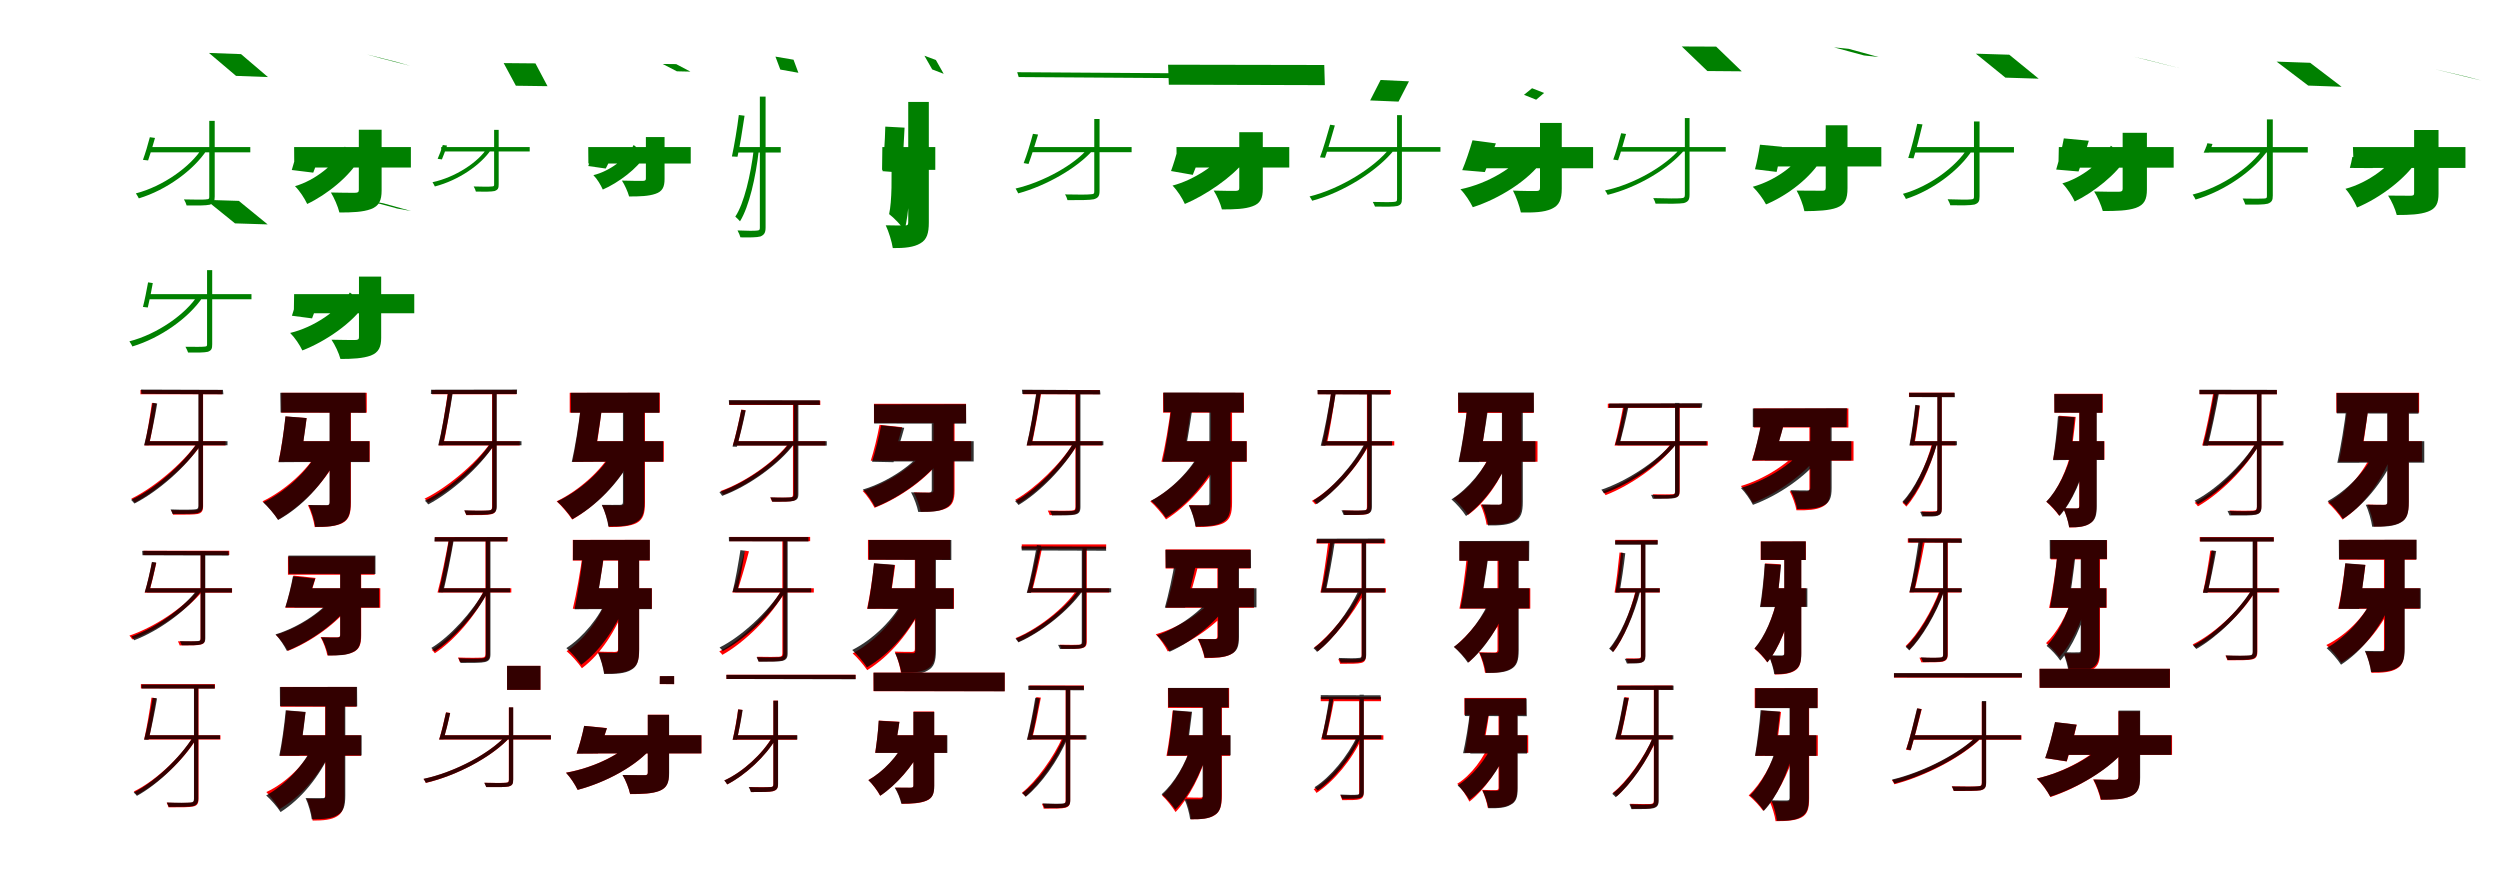 <?xml version="1.0" encoding="UTF-8"?>
<svg width="1700" height="600" xmlns="http://www.w3.org/2000/svg">
<rect width="100%" height="100%" fill="white"/>
<g fill="green" transform="translate(100 100) scale(0.1 -0.1)"><path d="M-0.0 -0.0V-36.0H702.0V0.0ZM421.0 640.0 639.0 632.0 822.0 476.0 605.0 484.0ZM423.0 178.0V-338.0C423.0 -351.0 421.0 -355.0 402.0 -356.0C384.0 -358.0 329.0 -358.0 251.0 -356.0C259.0 -369.0 266.0 -386.0 269.0 -397.0C345.0 -398.0 399.0 -398.0 426.0 -392.0C454.0 -382.0 460.0 -369.0 460.0 -336.0V178.0ZM377.0 -4.0C297.0 -134.0 106.0 -268.0 -76.0 -315.0C-70.0 -325.0 -60.0 -339.0 -56.0 -349.0C133.0 -292.0 317.0 -156.0 406.0 -21.0ZM19.0 67.0C6.0 16.0 -12.0 -43.0 -28.0 -87.0L7.0 -91.0C22.0 -49.0 39.0 8.0 54.0 62.0Z"/></g>
<g fill="green" transform="translate(200 100) scale(0.1 -0.1)"><path d="M0.0 0.0 1.0 -139.0H794.0V0.0ZM495.0 630.0 588.0 604.0 790.0 552.0 697.0 579.0ZM440.0 118.0V-291.0C440.0 -307.0 433.0 -311.0 412.0 -311.0C391.0 -311.0 311.0 -311.0 250.0 -309.0C272.0 -344.0 298.0 -404.0 308.0 -445.0C397.0 -445.0 468.0 -442.0 522.0 -422.0C578.0 -401.0 595.0 -363.0 595.0 -295.0V118.0ZM345.0 3.0C282.0 -117.0 141.0 -227.0 6.0 -266.0C39.0 -299.0 71.0 -349.0 89.0 -387.0C221.0 -325.0 383.0 -196.0 448.0 -74.0ZM20.0 -22.0C11.0 -65.0 -4.0 -119.0 -16.0 -156.0L130.0 -174.0C146.0 -134.0 165.0 -83.0 179.0 -38.0Z"/></g>
<g fill="green" transform="translate(300 100) scale(0.1 -0.1)"><path d="M0.0 0.0V-30.0H602.0V0.0ZM425.0 571.0 641.0 569.0 723.0 414.0 508.0 417.0ZM360.0 117.0V-255.0C360.0 -264.0 359.0 -268.0 343.0 -268.0C328.0 -270.0 285.0 -270.0 221.0 -268.0C228.0 -279.0 234.0 -294.0 236.0 -303.0C296.0 -304.0 341.0 -304.0 363.0 -299.0C387.0 -290.0 391.0 -280.0 391.0 -253.0V117.0ZM316.0 -2.0C253.0 -104.0 95.0 -206.0 -59.0 -239.0C-54.0 -248.0 -46.0 -260.0 -43.0 -268.0C118.0 -226.0 269.0 -122.0 340.0 -17.0ZM11.0 14.0C1.0 -19.0 -12.0 -52.0 -24.0 -80.0L5.0 -84.0C16.0 -57.0 28.0 -26.0 40.0 10.0Z"/></g>
<g fill="green" transform="translate(400 100) scale(0.1 -0.1)"><path d="M0.0 0.0 1.0 -112.0H697.0V0.0ZM506.0 565.0 598.0 564.0 695.0 513.0 603.0 515.0ZM392.0 68.0V-214.0C392.0 -227.0 386.0 -230.0 368.0 -230.0C350.0 -230.0 281.0 -230.0 229.0 -228.0C247.0 -255.0 269.0 -303.0 278.0 -336.0C352.0 -336.0 411.0 -334.0 457.0 -318.0C505.0 -302.0 519.0 -271.0 519.0 -217.0V68.0ZM309.0 14.0C259.0 -81.0 143.0 -165.0 35.0 -191.0C62.0 -218.0 85.0 -258.0 99.0 -289.0C203.0 -244.0 339.0 -144.0 389.0 -53.0ZM25.0 -57.0C19.0 -79.0 8.0 -108.0 0.0 -129.0L119.0 -146.0C131.0 -122.0 146.0 -95.0 157.0 -70.0Z"/></g>
<g fill="green" transform="translate(500 100) scale(0.1 -0.1)"><path d="M-0.0 -0.0 -1.0 -37.0H309.0V0.0ZM273.0 615.0 396.0 594.0 429.0 505.0 306.0 527.0ZM167.0 343.0V-550.0C167.0 -563.0 163.0 -567.0 146.0 -568.0C130.0 -570.0 80.0 -570.0 15.0 -567.0C23.0 -581.0 32.0 -602.0 35.0 -614.0C98.0 -615.0 146.0 -615.0 171.0 -608.0C197.0 -597.0 206.0 -582.0 206.0 -547.0V343.0ZM126.0 -13.0C105.0 -190.0 59.0 -386.0 0.0 -473.0C9.0 -481.0 23.0 -494.0 32.0 -505.0C94.0 -405.0 139.0 -207.0 160.0 -22.0ZM24.0 218.0C13.0 129.0 -7.0 10.0 -23.0 -64.0L15.0 -66.0C31.0 4.0 49.0 121.0 63.0 213.0Z"/></g>
<g fill="green" transform="translate(600 100) scale(0.1 -0.1)"><path d="M0.0 0.0 -2.0 -155.0H360.0V0.0ZM286.0 621.0 339.0 528.0 417.0 498.0 364.0 592.0ZM176.0 307.0V-512.0C176.0 -530.0 170.0 -533.0 154.0 -533.0C135.0 -534.0 79.0 -533.0 23.0 -532.0C43.0 -574.0 65.0 -645.0 71.0 -687.0C152.0 -688.0 215.0 -681.0 258.0 -655.0C303.0 -630.0 316.0 -585.0 316.0 -513.0V307.0ZM61.0 -56.0C64.0 -204.0 66.0 -364.0 46.0 -456.0C79.0 -481.0 127.0 -531.0 151.0 -566.0C182.0 -447.0 191.0 -260.0 185.0 -82.0ZM20.0 139.0C18.0 43.0 9.0 -84.0 1.0 -164.0L131.0 -174.0C139.0 -95.0 147.0 32.0 151.0 132.0Z"/></g>
<g fill="green" transform="translate(700 100) scale(0.1 -0.1)"><path d="M-0.0 0.0V-35.0H695.0V0.0ZM-83.0 509.0 -73.0 476.0 965.0 469.0 956.0 502.0ZM441.0 191.0V-300.0C441.0 -316.0 439.0 -320.0 418.0 -321.0C396.0 -324.0 331.0 -324.0 242.0 -322.0C251.0 -334.0 255.0 -349.0 259.0 -361.0C348.0 -361.0 409.0 -361.0 438.0 -355.0C468.0 -346.0 477.0 -333.0 477.0 -298.0V191.0ZM402.0 -5.0C309.0 -119.0 95.0 -238.0 -94.0 -282.0C-88.0 -293.0 -80.0 -306.0 -76.0 -315.0C119.0 -262.0 326.0 -140.0 428.0 -25.0ZM24.0 90.0C7.0 26.0 -18.0 -55.0 -39.0 -109.0L-6.0 -115.0C14.0 -61.0 39.0 18.0 59.0 85.0Z"/></g>
<g fill="green" transform="translate(800 100) scale(0.1 -0.1)"><path d="M0.0 0.0 2.0 -139.0H767.0V0.0ZM-57.0 560.0 -52.0 424.0 1009.0 421.0 1005.0 558.0ZM427.0 101.0V-279.0C427.0 -293.0 420.0 -298.0 401.0 -298.0C382.0 -298.0 308.0 -298.0 253.0 -296.0C275.0 -330.0 300.0 -386.0 309.0 -424.0C396.0 -424.0 464.0 -422.0 516.0 -403.0C571.0 -384.0 587.0 -348.0 587.0 -283.0V101.0ZM354.0 -11.0C279.0 -119.0 116.0 -225.0 -27.0 -262.0C7.0 -296.0 39.0 -347.0 57.0 -387.0C198.0 -328.0 378.0 -205.0 459.0 -100.0ZM11.0 -4.0C-1.0 -56.0 -21.0 -119.0 -37.0 -163.0L111.0 -189.0C131.0 -140.0 155.0 -78.0 173.0 -22.0Z"/></g>
<g fill="green" transform="translate(900 100) scale(0.1 -0.1)"><path d="M-0.0 -0.0V-32.0H795.0V0.0ZM388.0 456.0 581.0 447.0 510.0 309.0 317.0 317.0ZM500.0 217.0V-353.0C500.0 -368.0 496.0 -372.0 477.0 -373.0C462.0 -375.0 408.0 -375.0 335.0 -373.0C341.0 -383.0 347.0 -398.0 350.0 -405.0C430.0 -406.0 477.0 -406.0 501.0 -401.0C526.0 -394.0 533.0 -382.0 533.0 -352.0V217.0ZM455.0 -2.0C350.0 -139.0 114.0 -284.0 -95.0 -336.0C-89.0 -345.0 -80.0 -357.0 -77.0 -365.0C138.0 -307.0 367.0 -161.0 481.0 -19.0ZM45.0 152.0C25.0 82.0 -1.0 -10.0 -24.0 -70.0L10.0 -73.0C30.0 -15.0 57.0 75.0 77.0 147.0Z"/></g>
<g fill="green" transform="translate(1000 100) scale(0.1 -0.1)"><path d="M0.0 0.0 1.0 -144.0H833.0V0.0ZM418.0 400.0 500.0 368.0 446.0 322.0 363.0 355.0ZM472.0 164.0V-277.0C472.0 -294.0 465.0 -299.0 445.0 -299.0C424.0 -299.0 345.0 -299.0 288.0 -296.0C309.0 -335.0 333.0 -402.0 342.0 -445.0C430.0 -446.0 498.0 -444.0 549.0 -421.0C603.0 -398.0 620.0 -358.0 620.0 -281.0V164.0ZM393.0 -11.0C305.0 -139.0 114.0 -249.0 -69.0 -287.0C-36.0 -320.0 -4.0 -371.0 15.0 -409.0C189.0 -354.0 395.0 -228.0 490.0 -90.0ZM13.0 46.0C-6.0 -20.0 -34.0 -103.0 -57.0 -157.0L97.0 -170.0C119.0 -117.0 149.0 -41.0 172.0 25.0Z"/></g>
<g fill="green" transform="translate(1100 100) scale(0.1 -0.1)"><path d="M-0.0 -0.0V-31.0H735.0V0.0ZM436.0 684.0 670.0 683.0 844.0 515.0 610.0 517.0ZM457.0 197.0V-325.0C457.0 -341.0 452.0 -347.0 430.0 -348.0C408.0 -350.0 338.0 -350.0 242.0 -347.0C249.0 -360.0 256.0 -375.0 258.0 -385.0C354.0 -386.0 418.0 -386.0 450.0 -381.0C480.0 -372.0 489.0 -359.0 489.0 -322.0V197.0ZM432.0 -3.0C329.0 -128.0 110.0 -254.0 -86.0 -295.0C-80.0 -304.0 -71.0 -317.0 -68.0 -325.0C131.0 -276.0 346.0 -150.0 456.0 -18.0ZM24.0 94.0C9.0 36.0 -12.0 -37.0 -30.0 -85.0L3.0 -90.0C20.0 -42.0 40.0 28.0 57.0 89.0Z"/></g>
<g fill="green" transform="translate(1200 100) scale(0.1 -0.1)"><path d="M0.0 0.0 3.0 -132.0H793.0V0.0ZM471.0 678.0 571.0 668.0 775.0 612.0 675.0 623.0ZM415.0 148.0V-277.0C415.0 -294.0 407.0 -298.0 386.0 -297.0C364.0 -297.0 281.0 -297.0 217.0 -296.0C238.0 -332.0 262.0 -395.0 270.0 -436.0C363.0 -435.0 437.0 -432.0 491.0 -412.0C546.0 -391.0 563.0 -353.0 563.0 -280.0V148.0ZM280.0 -11.0C212.0 -127.0 67.0 -229.0 -81.0 -270.0C-48.0 -302.0 -10.0 -353.0 9.0 -390.0C157.0 -328.0 315.0 -207.0 392.0 -74.0ZM-32.0 16.0C-40.0 -38.0 -54.0 -106.0 -66.0 -151.0L81.0 -169.0C93.0 -122.0 107.0 -55.0 117.0 2.0Z"/></g>
<g fill="green" transform="translate(1300 100) scale(0.1 -0.1)"><path d="M-0.0 -0.0 -1.0 -37.0H695.0V0.0ZM436.0 635.0 663.0 628.0 863.0 465.0 637.0 472.0ZM423.0 174.0V-336.0C423.0 -351.0 421.0 -355.0 401.0 -356.0C383.0 -358.0 325.0 -358.0 244.0 -355.0C252.0 -369.0 260.0 -386.0 262.0 -396.0C342.0 -397.0 398.0 -397.0 426.0 -391.0C455.0 -381.0 461.0 -369.0 461.0 -334.0V174.0ZM382.0 -4.0C304.0 -133.0 118.0 -269.0 -60.0 -318.0C-54.0 -328.0 -44.0 -342.0 -40.0 -353.0C146.0 -293.0 325.0 -155.0 411.0 -22.0ZM37.0 158.0C21.0 84.0 -3.0 -11.0 -24.0 -74.0L12.0 -77.0C31.0 -17.0 55.0 76.0 73.0 154.0Z"/></g>
<g fill="green" transform="translate(1400 100) scale(0.1 -0.1)"><path d="M0.0 0.0 -3.0 -140.0H781.0V0.0ZM511.0 614.0 608.0 591.0 822.0 536.0 725.0 560.0ZM434.0 97.0V-284.0C434.0 -299.0 427.0 -304.0 405.0 -304.0C383.0 -304.0 301.0 -304.0 240.0 -302.0C262.0 -336.0 288.0 -394.0 299.0 -435.0C393.0 -435.0 467.0 -433.0 523.0 -414.0C582.0 -393.0 599.0 -356.0 599.0 -288.0V97.0ZM354.0 9.0C292.0 -104.0 153.0 -210.0 24.0 -247.0C58.0 -281.0 90.0 -332.0 108.0 -370.0C235.0 -310.0 396.0 -183.0 459.0 -72.0ZM34.0 59.0C22.0 -9.0 -1.0 -96.0 -18.0 -153.0L134.0 -166.0C156.0 -108.0 184.0 -27.0 204.0 43.0Z"/></g>
<g fill="green" transform="translate(1500 100) scale(0.1 -0.1)"><path d="M0.0 0.0 1.0 -37.0H693.0V0.0ZM481.0 581.0 709.0 573.0 923.0 410.0 696.0 418.0ZM415.0 188.0V-332.0C415.0 -345.0 414.0 -349.0 395.0 -350.0C378.0 -351.0 324.0 -352.0 250.0 -350.0C258.0 -363.0 264.0 -380.0 268.0 -391.0C346.0 -392.0 396.0 -392.0 421.0 -385.0C448.0 -375.0 455.0 -362.0 455.0 -330.0V188.0ZM395.0 -2.0C308.0 -137.0 105.0 -273.0 -90.0 -323.0C-83.0 -333.0 -74.0 -347.0 -70.0 -357.0C130.0 -298.0 328.0 -159.0 423.0 -20.0ZM10.0 26.0C4.0 1.0 -5.0 -14.0 -15.0 -38.0H20.0C29.0 -18.0 37.0 -5.0 45.0 21.0Z"/></g>
<g fill="green" transform="translate(1600 100) scale(0.1 -0.1)"><path d="M0.0 0.0 5.0 -142.0H765.0V0.0ZM552.0 531.0 649.0 507.0 874.0 452.0 777.0 478.0ZM416.0 116.0V-313.0C416.0 -328.0 410.0 -331.0 389.0 -331.0C369.0 -331.0 296.0 -331.0 239.0 -330.0C262.0 -364.0 288.0 -422.0 298.0 -462.0C386.0 -462.0 457.0 -459.0 510.0 -439.0C566.0 -418.0 582.0 -382.0 582.0 -316.0V116.0ZM332.0 -1.0C262.0 -128.0 102.0 -243.0 -51.0 -284.0C-20.0 -318.0 11.0 -372.0 28.0 -411.0C185.0 -346.0 364.0 -211.0 442.0 -83.0ZM-4.0 -67.0C-8.0 -92.0 -15.0 -119.0 -21.0 -142.0L134.0 -143.0C148.0 -120.0 163.0 -101.0 174.0 -82.0Z"/></g>
<g fill="green" transform="translate(100 200) scale(0.1 -0.1)"><path d="M0.0 0.0 -1.0 -35.0H710.0V0.0ZM400.0 641.0 624.0 634.0 820.0 474.0 598.0 481.0ZM408.0 163.0V-342.0C408.0 -353.0 406.0 -356.0 390.0 -357.0C374.0 -359.0 328.0 -359.0 261.0 -358.0C269.0 -371.0 275.0 -387.0 279.0 -397.0C342.0 -398.0 389.0 -398.0 414.0 -392.0C439.0 -382.0 443.0 -371.0 443.0 -340.0V163.0ZM347.0 -5.0C263.0 -138.0 67.0 -273.0 -120.0 -321.0C-114.0 -331.0 -104.0 -345.0 -100.0 -356.0C93.0 -298.0 284.0 -161.0 377.0 -23.0ZM7.0 80.0C-3.0 25.0 -16.0 -41.0 -28.0 -87.0L5.0 -91.0C16.0 -46.0 29.0 17.0 39.0 75.0Z"/></g>
<g fill="green" transform="translate(200 200) scale(0.1 -0.1)"><path d="M0.0 0.0 -2.0 -130.0H817.0V0.0ZM509.0 634.0 605.0 618.0 796.0 565.0 701.0 582.0ZM441.0 119.0V-293.0C441.0 -308.0 434.0 -312.0 413.0 -312.0C393.0 -312.0 316.0 -312.0 254.0 -310.0C277.0 -343.0 305.0 -402.0 315.0 -441.0C399.0 -441.0 468.0 -437.0 521.0 -418.0C575.0 -397.0 592.0 -360.0 592.0 -297.0V119.0ZM379.0 11.0C302.0 -113.0 133.0 -226.0 -27.0 -264.0C6.0 -297.0 38.0 -345.0 56.0 -383.0C212.0 -323.0 400.0 -195.0 482.0 -67.0ZM23.0 -5.0C14.0 -51.0 -2.0 -109.0 -15.0 -147.0L122.0 -165.0C138.0 -124.0 159.0 -68.0 173.0 -20.0Z"/></g>
<g fill="red" transform="translate(100 300) scale(0.1 -0.1)"><path d="M0.0 0.0V-29.0H534.0V0.0ZM-45.0 348.0V319.0H511.0V348.0ZM352.0 339.0V-444.0C352.0 -463.0 345.0 -468.0 326.0 -469.0C307.0 -470.0 242.0 -471.0 164.0 -469.0C169.0 -479.0 175.0 -492.0 177.0 -500.0C268.0 -500.0 319.0 -500.0 345.0 -495.0C369.0 -489.0 381.0 -477.0 381.0 -443.0V339.0ZM344.0 -8.0C240.0 -155.0 45.0 -317.0 -107.0 -391.0C-99.0 -397.0 -88.0 -408.0 -83.0 -417.0C66.0 -338.0 262.0 -175.0 370.0 -22.0ZM33.0 260.0C20.0 171.0 0.0 44.0 -18.0 -29.0H13.0C29.0 42.0 51.0 165.0 63.0 256.0Z"/></g>
<g fill="black" opacity=".8" transform="translate(100 300) scale(0.1 -0.1)"><path d="M0.0 0.0 -1.0 -28.0H547.0V0.0ZM-41.0 351.0 -38.0 322.0 519.0 319.0 516.0 349.0ZM349.0 340.0V-440.0C349.0 -458.0 342.0 -463.0 322.0 -464.0C304.0 -466.0 239.0 -467.0 160.0 -464.0C166.0 -474.0 170.0 -488.0 174.0 -495.0C266.0 -495.0 316.0 -495.0 342.0 -490.0C366.0 -483.0 380.0 -472.0 380.0 -437.0V340.0ZM345.0 -7.0C241.0 -161.0 49.0 -327.0 -109.0 -399.0C-100.0 -407.0 -92.0 -417.0 -86.0 -424.0C68.0 -346.0 263.0 -180.0 367.0 -21.0ZM38.0 261.0C23.0 171.0 0.0 45.0 -20.0 -28.0L11.0 -29.0C29.0 44.0 54.0 165.0 69.0 256.0Z"/></g>
<g fill="red" transform="translate(200 300) scale(0.1 -0.1)"><path d="M0.0 0.0V-140.0H514.0V0.0ZM-87.0 329.0V194.0H494.0V329.0ZM243.0 284.0V-416.0C243.0 -432.0 237.0 -437.0 220.0 -437.0C202.0 -437.0 146.0 -437.0 94.0 -435.0C114.0 -476.0 135.0 -543.0 140.0 -584.0C223.0 -584.0 286.0 -579.0 330.0 -556.0C373.0 -532.0 386.0 -493.0 386.0 -417.0V284.0ZM163.0 -69.0C87.0 -201.0 -63.0 -336.0 -215.0 -409.0C-181.0 -439.0 -133.0 -496.0 -109.0 -533.0C51.0 -441.0 198.0 -289.0 293.0 -120.0ZM-58.0 168.0C-69.0 67.0 -88.0 -59.0 -106.0 -140.0H39.0C54.0 -64.0 72.0 58.0 85.0 157.0Z"/></g>
<g fill="black" opacity=".8" transform="translate(200 300) scale(0.1 -0.1)"><path d="M0.0 0.0 3.0 -142.0H512.0V0.0ZM-94.0 329.0 -92.0 195.0 488.0 193.0 486.0 329.0ZM241.0 289.0V-416.0C241.0 -431.0 235.0 -436.0 220.0 -435.0C202.0 -435.0 149.0 -435.0 99.0 -434.0C120.0 -475.0 140.0 -544.0 144.0 -583.0C225.0 -583.0 287.0 -579.0 328.0 -554.0C372.0 -530.0 384.0 -491.0 384.0 -416.0V289.0ZM163.0 -67.0C91.0 -207.0 -57.0 -343.0 -210.0 -416.0C-178.0 -445.0 -132.0 -499.0 -109.0 -536.0C54.0 -446.0 198.0 -291.0 289.0 -115.0ZM-59.0 169.0C-69.0 67.0 -88.0 -61.0 -106.0 -143.0L40.0 -142.0C54.0 -65.0 73.0 58.0 85.0 157.0Z"/></g>
<g fill="red" transform="translate(300 300) scale(0.1 -0.1)"><path d="M0.0 0.0V-29.0H534.0V0.0ZM-62.0 348.0V319.0H512.0V348.0ZM346.0 336.0V-447.0C346.0 -466.0 339.0 -471.0 320.0 -472.0C302.0 -473.0 236.0 -474.0 158.0 -472.0C163.0 -482.0 169.0 -495.0 171.0 -503.0C262.0 -503.0 313.0 -503.0 339.0 -497.0C363.0 -492.0 375.0 -480.0 375.0 -446.0V336.0ZM338.0 -8.0C234.0 -155.0 39.0 -317.0 -113.0 -391.0C-105.0 -397.0 -94.0 -408.0 -88.0 -417.0C60.0 -338.0 256.0 -175.0 364.0 -22.0ZM46.0 336.0C30.0 224.0 4.0 63.0 -17.0 -29.0H14.0C34.0 60.0 60.0 218.0 76.0 332.0Z"/></g>
<g fill="black" opacity=".8" transform="translate(300 300) scale(0.1 -0.1)"><path d="M0.0 0.0 -2.0 -28.0H546.0V0.0ZM-69.0 350.0 -70.0 321.0H515.0L516.0 351.0ZM348.0 341.0V-446.0C348.0 -465.0 341.0 -470.0 321.0 -471.0C302.0 -473.0 237.0 -474.0 157.0 -470.0C163.0 -481.0 167.0 -494.0 171.0 -501.0C263.0 -501.0 314.0 -501.0 340.0 -495.0C365.0 -489.0 378.0 -478.0 378.0 -443.0V341.0ZM340.0 -8.0C236.0 -163.0 45.0 -331.0 -111.0 -405.0C-102.0 -412.0 -94.0 -422.0 -88.0 -430.0C64.0 -350.0 259.0 -181.0 363.0 -22.0ZM47.0 329.0C30.0 219.0 3.0 61.0 -20.0 -28.0L11.0 -29.0C31.0 60.0 61.0 213.0 78.0 324.0Z"/></g>
<g fill="red" transform="translate(400 300) scale(0.1 -0.1)"><path d="M0.0 0.0V-140.0H514.0V0.0ZM-126.0 329.0V194.0H487.0V329.0ZM243.0 284.0V-416.0C243.0 -432.0 237.0 -437.0 220.0 -437.0C202.0 -437.0 146.0 -437.0 94.0 -435.0C114.0 -476.0 135.0 -543.0 140.0 -584.0C223.0 -584.0 286.0 -579.0 330.0 -556.0C373.0 -532.0 386.0 -493.0 386.0 -417.0V284.0ZM163.0 -69.0C87.0 -201.0 -63.0 -336.0 -215.0 -409.0C-181.0 -439.0 -133.0 -496.0 -109.0 -533.0C51.0 -441.0 198.0 -289.0 293.0 -120.0ZM-50.0 231.0C-63.0 110.0 -86.0 -44.0 -107.0 -141.0L38.0 -140.0C56.0 -49.0 77.0 99.0 92.0 220.0Z"/></g>
<g fill="black" opacity=".8" transform="translate(400 300) scale(0.1 -0.1)"><path d="M0.0 0.0 -1.0 -140.0H509.0V0.0ZM-119.0 329.0 -118.0 194.0 483.0 193.0V330.0ZM236.0 287.0V-414.0C236.0 -429.0 229.0 -434.0 214.0 -433.0C196.0 -434.0 142.0 -433.0 92.0 -433.0C112.0 -473.0 133.0 -542.0 137.0 -580.0C219.0 -581.0 282.0 -577.0 324.0 -552.0C369.0 -529.0 382.0 -489.0 382.0 -414.0V287.0ZM171.0 -65.0C96.0 -201.0 -56.0 -337.0 -211.0 -410.0C-178.0 -439.0 -131.0 -493.0 -108.0 -530.0C57.0 -440.0 204.0 -286.0 299.0 -113.0ZM-51.0 233.0C-64.0 111.0 -90.0 -44.0 -112.0 -141.0L34.0 -140.0C52.0 -49.0 77.0 100.0 93.0 221.0Z"/></g>
<g fill="red" transform="translate(500 300) scale(0.1 -0.1)"><path d="M0.0 0.0V-29.0H613.0V0.0ZM-41.0 276.0V246.0H578.0V276.0ZM392.0 269.0V-362.0C392.0 -378.0 388.0 -382.0 371.0 -383.0C356.0 -384.0 303.0 -385.0 238.0 -383.0C243.0 -392.0 247.0 -404.0 250.0 -411.0C328.0 -412.0 371.0 -411.0 392.0 -406.0C413.0 -401.0 422.0 -390.0 422.0 -362.0V269.0ZM370.0 -6.0C273.0 -137.0 71.0 -278.0 -100.0 -339.0C-94.0 -346.0 -86.0 -356.0 -82.0 -364.0C91.0 -298.0 291.0 -156.0 393.0 -21.0ZM41.0 215.0C26.0 139.0 2.0 35.0 -17.0 -29.0H13.0C30.0 33.0 53.0 134.0 69.0 211.0Z"/></g>
<g fill="black" opacity=".8" transform="translate(500 300) scale(0.1 -0.1)"><path d="M0.0 0.0V-30.0H622.0V0.0ZM-44.0 279.0 -42.0 248.0 575.0 247.0 574.0 278.0ZM397.0 262.0V-361.0C397.0 -377.0 393.0 -381.0 375.0 -382.0C360.0 -384.0 306.0 -385.0 238.0 -382.0C245.0 -392.0 248.0 -405.0 252.0 -412.0C332.0 -412.0 375.0 -412.0 396.0 -406.0C419.0 -400.0 429.0 -390.0 429.0 -360.0V262.0ZM375.0 -4.0C277.0 -139.0 69.0 -284.0 -108.0 -346.0C-101.0 -355.0 -94.0 -365.0 -89.0 -372.0C90.0 -306.0 295.0 -158.0 398.0 -22.0ZM41.0 213.0C25.0 135.0 2.0 29.0 -19.0 -37.0L11.0 -38.0C29.0 26.0 55.0 129.0 71.0 209.0Z"/></g>
<g fill="red" transform="translate(600 300) scale(0.1 -0.1)"><path d="M0.0 0.0V-133.0H604.0V0.0ZM-57.0 254.0V124.0H569.0V254.0ZM348.0 198.0V-332.0C348.0 -346.0 343.0 -350.0 327.0 -350.0C311.0 -350.0 257.0 -350.0 214.0 -348.0C233.0 -384.0 254.0 -442.0 261.0 -480.0C336.0 -480.0 392.0 -477.0 435.0 -456.0C478.0 -435.0 491.0 -401.0 491.0 -334.0V198.0ZM302.0 -48.0C216.0 -170.0 36.0 -288.0 -134.0 -338.0C-104.0 -368.0 -71.0 -418.0 -53.0 -453.0C118.0 -386.0 304.0 -254.0 403.0 -118.0ZM-19.0 111.0C-34.0 30.0 -58.0 -69.0 -79.0 -133.0H65.0C87.0 -73.0 114.0 18.0 135.0 95.0Z"/></g>
<g fill="black" opacity=".8" transform="translate(600 300) scale(0.1 -0.1)"><path d="M0.0 0.0 1.0 -138.0H621.0V0.0ZM-57.0 250.0 -56.0 120.0 570.0 119.0 569.0 251.0ZM336.0 189.0V-332.0C336.0 -345.0 330.0 -350.0 314.0 -350.0C297.0 -350.0 241.0 -350.0 195.0 -348.0C216.0 -384.0 237.0 -445.0 244.0 -481.0C322.0 -482.0 381.0 -480.0 424.0 -458.0C471.0 -437.0 485.0 -401.0 485.0 -334.0V189.0ZM301.0 -36.0C216.0 -160.0 35.0 -279.0 -133.0 -329.0C-102.0 -360.0 -68.0 -411.0 -49.0 -448.0C121.0 -381.0 308.0 -247.0 406.0 -110.0ZM-8.0 108.0C-23.0 27.0 -49.0 -74.0 -70.0 -140.0L76.0 -143.0C98.0 -80.0 128.0 13.0 149.0 91.0Z"/></g>
<g fill="red" transform="translate(700 300) scale(0.1 -0.1)"><path d="M0.0 0.0V-29.0H495.0V0.0ZM-43.0 348.0V319.0H478.0V348.0ZM313.0 336.0V-447.0C313.0 -466.0 306.0 -471.0 287.0 -472.0C268.0 -473.0 203.0 -474.0 125.0 -472.0C130.0 -482.0 136.0 -495.0 138.0 -503.0C229.0 -503.0 280.0 -503.0 306.0 -497.0C330.0 -492.0 342.0 -480.0 342.0 -446.0V336.0ZM303.0 -8.0C211.0 -157.0 38.0 -323.0 -97.0 -399.0C-89.0 -405.0 -79.0 -416.0 -74.0 -425.0C61.0 -343.0 234.0 -176.0 329.0 -21.0ZM50.0 332.0C33.0 222.0 5.0 62.0 -18.0 -29.0H15.0C34.0 59.0 63.0 215.0 80.0 328.0Z"/></g>
<g fill="black" opacity=".8" transform="translate(700 300) scale(0.1 -0.1)"><path d="M0.0 0.0 -2.0 -28.0H503.0V0.0ZM-51.0 350.0 -48.0 321.0 483.0 318.0 480.0 347.0ZM316.0 333.0V-450.0C316.0 -469.0 310.0 -473.0 291.0 -474.0C274.0 -476.0 213.0 -477.0 140.0 -474.0C146.0 -484.0 151.0 -498.0 154.0 -505.0C239.0 -505.0 286.0 -505.0 311.0 -499.0C335.0 -493.0 347.0 -482.0 347.0 -448.0V333.0ZM302.0 -8.0C211.0 -163.0 42.0 -333.0 -97.0 -408.0C-89.0 -416.0 -80.0 -426.0 -74.0 -434.0C64.0 -352.0 235.0 -181.0 326.0 -22.0ZM47.0 330.0C30.0 220.0 4.0 62.0 -19.0 -29.0H12.0C32.0 60.0 61.0 214.0 77.0 326.0Z"/></g>
<g fill="red" transform="translate(800 300) scale(0.1 -0.1)"><path d="M0.0 0.0V-140.0H478.0V0.0ZM-91.0 329.0V194.0H459.0V329.0ZM235.0 284.0V-416.0C235.0 -432.0 229.0 -437.0 212.0 -437.0C194.0 -437.0 138.0 -437.0 86.0 -435.0C106.0 -476.0 127.0 -543.0 132.0 -584.0C215.0 -584.0 278.0 -579.0 322.0 -556.0C365.0 -532.0 378.0 -493.0 378.0 -417.0V284.0ZM170.0 -69.0C101.0 -200.0 -37.0 -335.0 -178.0 -409.0C-144.0 -438.0 -96.0 -495.0 -71.0 -532.0C77.0 -438.0 213.0 -285.0 300.0 -118.0ZM-36.0 240.0C-51.0 116.0 -78.0 -42.0 -102.0 -140.0H39.0C58.0 -47.0 83.0 105.0 100.0 229.0Z"/></g>
<g fill="black" opacity=".8" transform="translate(800 300) scale(0.1 -0.1)"><path d="M0.0 0.0 -2.0 -139.0H477.0V0.0ZM-89.0 331.0 -87.0 198.0 458.0 195.0 456.0 330.0ZM224.0 279.0V-418.0C224.0 -432.0 218.0 -437.0 202.0 -436.0C185.0 -437.0 133.0 -436.0 84.0 -436.0C104.0 -475.0 125.0 -542.0 129.0 -580.0C209.0 -580.0 271.0 -576.0 311.0 -552.0C355.0 -529.0 368.0 -490.0 368.0 -418.0V279.0ZM167.0 -61.0C101.0 -195.0 -35.0 -332.0 -173.0 -405.0C-140.0 -433.0 -94.0 -485.0 -72.0 -521.0C75.0 -431.0 209.0 -276.0 291.0 -108.0ZM-34.0 235.0C-47.0 113.0 -72.0 -42.0 -94.0 -140.0L47.0 -139.0C65.0 -47.0 91.0 102.0 108.0 223.0Z"/></g>
<g fill="red" transform="translate(900 300) scale(0.1 -0.1)"><path d="M0.0 0.0V-29.0H481.0V0.0ZM-39.0 348.0V319.0H459.0V348.0ZM295.0 341.0V-448.0C295.0 -466.0 289.0 -471.0 272.0 -472.0C256.0 -473.0 199.0 -473.0 130.0 -471.0C136.0 -481.0 141.0 -495.0 143.0 -502.0C222.0 -502.0 268.0 -502.0 291.0 -497.0C313.0 -491.0 324.0 -480.0 324.0 -448.0V341.0ZM289.0 -8.0C208.0 -164.0 53.0 -332.0 -79.0 -406.0C-71.0 -412.0 -62.0 -422.0 -56.0 -430.0C73.0 -349.0 229.0 -181.0 312.0 -19.0ZM52.0 332.0C37.0 222.0 11.0 62.0 -11.0 -29.0H21.0C40.0 59.0 66.0 215.0 82.0 328.0Z"/></g>
<g fill="black" opacity=".8" transform="translate(900 300) scale(0.1 -0.1)"><path d="M0.0 0.0 -2.0 -29.0H466.0V0.0ZM-41.0 348.0 -40.0 319.0 452.0 317.0 451.0 347.0ZM298.0 330.0V-447.0C298.0 -465.0 292.0 -470.0 273.0 -470.0C256.0 -473.0 195.0 -473.0 122.0 -470.0C129.0 -480.0 133.0 -495.0 137.0 -502.0C220.0 -502.0 268.0 -502.0 293.0 -496.0C317.0 -490.0 329.0 -479.0 329.0 -445.0V330.0ZM284.0 -8.0C205.0 -160.0 55.0 -328.0 -69.0 -403.0C-61.0 -410.0 -52.0 -420.0 -46.0 -428.0C78.0 -346.0 229.0 -177.0 308.0 -22.0ZM52.0 330.0C34.0 219.0 5.0 60.0 -19.0 -31.0L13.0 -32.0C34.0 57.0 65.0 213.0 83.0 326.0Z"/></g>
<g fill="red" transform="translate(1000 300) scale(0.1 -0.1)"><path d="M0.0 0.0V-140.0H455.0V0.0ZM-85.0 327.0V192.0H429.0V327.0ZM215.0 288.0V-412.0C215.0 -428.0 209.0 -433.0 192.0 -433.0C174.0 -434.0 119.0 -433.0 67.0 -431.0C85.0 -469.0 104.0 -530.0 109.0 -568.0C190.0 -568.0 251.0 -564.0 293.0 -542.0C334.0 -520.0 346.0 -484.0 346.0 -413.0V288.0ZM142.0 -67.0C93.0 -193.0 -5.0 -321.0 -117.0 -390.0C-85.0 -417.0 -40.0 -468.0 -18.0 -502.0C104.0 -414.0 203.0 -266.0 264.0 -105.0ZM-23.0 228.0C-35.0 108.0 -58.0 -44.0 -79.0 -140.0H61.0C78.0 -49.0 99.0 98.0 114.0 218.0Z"/></g>
<g fill="black" opacity=".8" transform="translate(1000 300) scale(0.1 -0.1)"><path d="M0.0 0.0 -2.0 -140.0H441.0V0.0ZM-85.0 331.0 -83.0 197.0 431.0 195.0 430.0 331.0ZM213.0 270.0V-413.0C213.0 -428.0 207.0 -432.0 192.0 -432.0C175.0 -432.0 123.0 -432.0 76.0 -431.0C95.0 -469.0 114.0 -535.0 119.0 -573.0C199.0 -574.0 259.0 -570.0 299.0 -546.0C343.0 -523.0 355.0 -484.0 355.0 -413.0V270.0ZM150.0 -60.0C96.0 -190.0 -16.0 -323.0 -130.0 -396.0C-98.0 -423.0 -53.0 -474.0 -31.0 -509.0C92.0 -419.0 203.0 -265.0 269.0 -105.0ZM-22.0 234.0C-35.0 113.0 -61.0 -43.0 -82.0 -142.0H58.0C76.0 -49.0 102.0 101.0 119.0 223.0Z"/></g>
<g fill="red" transform="translate(1100 300) scale(0.1 -0.1)"><path d="M0.0 0.0V-30.0H613.0V0.0ZM-67.0 255.0V226.0H564.0V255.0ZM392.0 249.0V-340.0C392.0 -356.0 388.0 -360.0 372.0 -361.0C356.0 -362.0 303.0 -362.0 238.0 -361.0C243.0 -370.0 247.0 -382.0 250.0 -389.0C329.0 -389.0 371.0 -389.0 392.0 -383.0C413.0 -379.0 422.0 -368.0 422.0 -340.0V249.0ZM370.0 -8.0C273.0 -139.0 71.0 -281.0 -100.0 -341.0C-94.0 -348.0 -86.0 -359.0 -82.0 -367.0C91.0 -300.0 291.0 -158.0 393.0 -24.0ZM38.0 239.0C23.0 156.0 -1.0 40.0 -21.0 -30.0H8.0C26.0 37.0 50.0 150.0 66.0 235.0Z"/></g>
<g fill="black" opacity=".8" transform="translate(1100 300) scale(0.1 -0.1)"><path d="M0.0 0.0 -1.0 -28.0H605.0V0.0ZM-57.0 256.0 -60.0 227.0 573.0 228.0 576.0 258.0ZM390.0 260.0V-344.0C390.0 -360.0 385.0 -365.0 367.0 -365.0C352.0 -367.0 296.0 -368.0 227.0 -365.0C233.0 -374.0 236.0 -387.0 240.0 -392.0C322.0 -392.0 365.0 -392.0 387.0 -387.0C409.0 -381.0 420.0 -372.0 420.0 -342.0V260.0ZM378.0 -4.0C275.0 -133.0 65.0 -271.0 -111.0 -330.0C-103.0 -339.0 -97.0 -348.0 -93.0 -355.0C83.0 -292.0 292.0 -151.0 398.0 -21.0ZM44.0 236.0C28.0 155.0 5.0 43.0 -17.0 -25.0H12.0C30.0 41.0 57.0 150.0 73.0 233.0Z"/></g>
<g fill="red" transform="translate(1200 300) scale(0.1 -0.1)"><path d="M0.0 0.0V-133.0H604.0V0.0ZM-75.0 223.0V93.0H569.0V223.0ZM304.0 189.0V-324.0C304.0 -337.0 299.0 -342.0 283.0 -342.0C267.0 -342.0 213.0 -342.0 170.0 -340.0C189.0 -376.0 210.0 -433.0 216.0 -470.0C291.0 -471.0 348.0 -468.0 390.0 -447.0C434.0 -426.0 446.0 -392.0 446.0 -326.0V189.0ZM274.0 -15.0C188.0 -137.0 8.0 -255.0 -162.0 -305.0C-132.0 -335.0 -99.0 -385.0 -81.0 -420.0C90.0 -353.0 276.0 -221.0 375.0 -85.0ZM-19.0 133.0C-36.0 45.0 -63.0 -62.0 -87.0 -133.0H54.0C77.0 -67.0 108.0 32.0 130.0 117.0Z"/></g>
<g fill="black" opacity=".8" transform="translate(1200 300) scale(0.1 -0.1)"><path d="M0.0 0.0 1.0 -131.0H589.0V0.0ZM-81.0 222.0V97.0L557.0 96.0L559.0 224.0ZM310.0 187.0V-318.0C310.0 -330.0 305.0 -335.0 289.0 -335.0C273.0 -335.0 219.0 -335.0 175.0 -333.0C195.0 -367.0 215.0 -426.0 221.0 -461.0C298.0 -462.0 356.0 -460.0 397.0 -439.0C442.0 -418.0 455.0 -384.0 455.0 -319.0V187.0ZM277.0 -38.0C191.0 -156.0 7.0 -269.0 -162.0 -318.0C-133.0 -347.0 -98.0 -397.0 -80.0 -433.0C94.0 -369.0 279.0 -241.0 382.0 -108.0ZM-22.0 135.0C-37.0 48.0 -63.0 -60.0 -84.0 -131.0L59.0 -129.0C80.0 -63.0 110.0 36.0 131.0 119.0Z"/></g>
<g fill="red" transform="translate(1300 300) scale(0.1 -0.1)"><path d="M0.0 0.0V-29.0H299.0V0.0ZM-19.0 330.0V301.0H289.0V330.0ZM175.0 320.0V-461.0C175.0 -473.0 171.0 -476.0 159.0 -477.0C147.0 -478.0 110.0 -478.0 65.0 -477.0C70.0 -486.0 76.0 -501.0 79.0 -509.0C130.0 -509.0 162.0 -509.0 179.0 -503.0C196.0 -497.0 204.0 -486.0 204.0 -460.0V320.0ZM140.0 -10.0C98.0 -167.0 16.0 -339.0 -63.0 -419.0C-55.0 -425.0 -44.0 -436.0 -37.0 -445.0C43.0 -356.0 126.0 -184.0 170.0 -19.0ZM26.0 244.0C17.0 160.0 0.0 41.0 -13.0 -28.0H17.0C30.0 39.0 46.0 154.0 55.0 241.0Z"/></g>
<g fill="black" opacity=".8" transform="translate(1300 300) scale(0.1 -0.1)"><path d="M0.0 0.0 -1.0 -28.0H307.0V0.0ZM-18.0 329.0 -17.0 300.0 293.0 299.0 292.0 329.0ZM174.0 320.0V-464.0C174.0 -476.0 170.0 -480.0 156.0 -480.0C144.0 -482.0 104.0 -482.0 57.0 -480.0C63.0 -490.0 67.0 -505.0 71.0 -512.0C125.0 -513.0 158.0 -513.0 176.0 -507.0C195.0 -499.0 204.0 -490.0 204.0 -462.0V320.0ZM145.0 -10.0C99.0 -164.0 14.0 -333.0 -63.0 -411.0C-55.0 -418.0 -45.0 -427.0 -38.0 -435.0C39.0 -349.0 126.0 -178.0 171.0 -21.0ZM24.0 247.0C15.0 161.0 -2.0 41.0 -16.0 -29.0H13.0C26.0 39.0 43.0 155.0 53.0 243.0Z"/></g>
<g fill="red" transform="translate(1400 300) scale(0.1 -0.1)"><path d="M0.0 0.0V-126.0H310.0V0.0ZM-30.0 322.0V194.0H299.0V322.0ZM139.0 299.0V-440.0C139.0 -454.0 135.0 -457.0 122.0 -458.0C108.0 -458.0 72.0 -458.0 30.0 -456.0C48.0 -492.0 67.0 -552.0 71.0 -587.0C132.0 -587.0 179.0 -581.0 212.0 -559.0C245.0 -537.0 255.0 -500.0 255.0 -441.0V299.0ZM88.0 -55.0C57.0 -191.0 -6.0 -334.0 -85.0 -412.0C-58.0 -434.0 -18.0 -478.0 2.0 -507.0C91.0 -410.0 156.0 -250.0 194.0 -83.0ZM2.0 173.0C-7.0 76.0 -23.0 -48.0 -39.0 -126.0H76.0C89.0 -52.0 105.0 68.0 115.0 165.0Z"/></g>
<g fill="black" opacity=".8" transform="translate(1400 300) scale(0.1 -0.1)"><path d="M0.0 0.0 -2.0 -128.0H308.0V0.0ZM-31.0 320.0 -30.0 194.0 295.0 193.0V320.0ZM140.0 288.0V-440.0C140.0 -454.0 135.0 -457.0 123.0 -457.0C109.0 -458.0 72.0 -457.0 30.0 -456.0C47.0 -491.0 66.0 -553.0 70.0 -585.0C133.0 -587.0 182.0 -581.0 214.0 -558.0C249.0 -537.0 258.0 -500.0 258.0 -440.0V288.0ZM92.0 -60.0C60.0 -193.0 -8.0 -333.0 -85.0 -411.0C-57.0 -433.0 -16.0 -477.0 5.0 -508.0C92.0 -411.0 159.0 -253.0 200.0 -90.0ZM-6.0 170.0C-12.0 74.0 -27.0 -50.0 -39.0 -129.0L74.0 -128.0C84.0 -55.0 99.0 67.0 108.0 163.0Z"/></g>
<g fill="red" transform="translate(1500 300) scale(0.1 -0.1)"><path d="M0.0 0.0V-29.0H521.0V0.0ZM-43.0 348.0V319.0H483.0V348.0ZM347.0 341.0V-446.0C347.0 -465.0 341.0 -471.0 322.0 -472.0C303.0 -473.0 238.0 -474.0 160.0 -471.0C165.0 -481.0 171.0 -495.0 173.0 -502.0C263.0 -502.0 315.0 -502.0 341.0 -497.0C365.0 -492.0 377.0 -479.0 377.0 -445.0V341.0ZM342.0 -8.0C249.0 -170.0 73.0 -343.0 -76.0 -419.0C-69.0 -425.0 -59.0 -435.0 -54.0 -443.0C93.0 -359.0 270.0 -188.0 365.0 -19.0ZM51.0 332.0C32.0 222.0 0.0 62.0 -25.0 -29.0H7.0C30.0 59.0 62.0 215.0 82.0 328.0Z"/></g>
<g fill="black" opacity=".8" transform="translate(1500 300) scale(0.1 -0.1)"><path d="M0.0 0.0 -1.0 -28.0H528.0V0.0ZM-44.0 350.0V320.0L483.0 319.0L482.0 349.0ZM347.0 348.0V-448.0C347.0 -469.0 340.0 -474.0 319.0 -475.0C300.0 -477.0 231.0 -478.0 147.0 -474.0C153.0 -485.0 158.0 -499.0 161.0 -505.0C258.0 -506.0 311.0 -506.0 339.0 -500.0C365.0 -494.0 378.0 -482.0 378.0 -446.0V348.0ZM344.0 -7.0C248.0 -161.0 69.0 -331.0 -77.0 -405.0C-68.0 -412.0 -59.0 -422.0 -54.0 -429.0C90.0 -349.0 270.0 -179.0 366.0 -21.0ZM58.0 337.0C38.0 224.0 7.0 62.0 -20.0 -30.0L13.0 -31.0C36.0 60.0 70.0 218.0 90.0 333.0Z"/></g>
<g fill="red" transform="translate(1600 300) scale(0.1 -0.1)"><path d="M0.0 0.0V-140.0H469.0V0.0ZM-113.0 329.0V194.0H450.0V329.0ZM236.0 288.0V-413.0C236.0 -429.0 230.0 -433.0 214.0 -433.0C197.0 -433.0 146.0 -433.0 98.0 -431.0C118.0 -473.0 138.0 -539.0 142.0 -580.0C222.0 -580.0 283.0 -575.0 325.0 -551.0C367.0 -528.0 379.0 -488.0 379.0 -414.0V288.0ZM136.0 -67.0C78.0 -206.0 -38.0 -345.0 -170.0 -419.0C-138.0 -446.0 -93.0 -499.0 -71.0 -533.0C70.0 -439.0 186.0 -282.0 258.0 -107.0ZM-36.0 249.0C-49.0 122.0 -73.0 -39.0 -95.0 -140.0H50.0C68.0 -44.0 90.0 111.0 106.0 238.0Z"/></g>
<g fill="black" opacity=".8" transform="translate(1600 300) scale(0.1 -0.1)"><path d="M0.0 0.0V-146.0H485.0V0.0ZM-111.0 327.0 -110.0 189.0 446.0 187.0V327.0ZM233.0 284.0V-413.0C233.0 -429.0 227.0 -434.0 211.0 -433.0C193.0 -434.0 136.0 -433.0 87.0 -432.0C107.0 -473.0 126.0 -543.0 131.0 -582.0C216.0 -583.0 280.0 -579.0 322.0 -555.0C368.0 -531.0 380.0 -491.0 380.0 -413.0V284.0ZM152.0 -68.0C89.0 -201.0 -39.0 -335.0 -172.0 -408.0C-139.0 -436.0 -91.0 -491.0 -68.0 -528.0C73.0 -437.0 199.0 -282.0 278.0 -114.0ZM-43.0 238.0C-57.0 112.0 -84.0 -46.0 -106.0 -147.0H44.0C62.0 -52.0 88.0 100.0 105.0 225.0Z"/></g>
<g fill="red" transform="translate(100 400) scale(0.1 -0.1)"><path d="M0.0 0.0V-30.0H578.0V0.0ZM-25.0 255.0V226.0H559.0V255.0ZM364.0 249.0V-340.0C364.0 -356.0 360.0 -360.0 344.0 -361.0C328.0 -362.0 275.0 -362.0 210.0 -361.0C215.0 -370.0 219.0 -382.0 222.0 -389.0C301.0 -389.0 343.0 -389.0 364.0 -383.0C385.0 -379.0 394.0 -368.0 394.0 -340.0V249.0ZM355.0 -1.0C257.0 -128.0 52.0 -264.0 -120.0 -322.0C-113.0 -329.0 -105.0 -340.0 -101.0 -348.0C72.0 -285.0 274.0 -147.0 378.0 -18.0ZM34.0 176.0C21.0 111.0 1.0 25.0 -16.0 -30.0H14.0C28.0 22.0 49.0 106.0 63.0 172.0Z"/></g>
<g fill="black" opacity=".8" transform="translate(100 400) scale(0.1 -0.1)"><path d="M0.0 0.0V-29.0H577.0V0.0ZM-33.0 254.0 -31.0 224.0 555.0 222.0 554.0 252.0ZM364.0 245.0V-341.0C364.0 -355.0 361.0 -358.0 345.0 -359.0C331.0 -361.0 283.0 -362.0 223.0 -360.0C229.0 -368.0 232.0 -381.0 236.0 -388.0C307.0 -388.0 346.0 -388.0 365.0 -382.0C387.0 -376.0 396.0 -367.0 396.0 -339.0V245.0ZM345.0 -4.0C253.0 -132.0 60.0 -269.0 -106.0 -328.0C-99.0 -337.0 -92.0 -346.0 -88.0 -354.0C80.0 -290.0 272.0 -150.0 367.0 -21.0ZM33.0 179.0C21.0 113.0 1.0 27.0 -16.0 -28.0H13.0C28.0 25.0 49.0 109.0 62.0 175.0Z"/></g>
<g fill="red" transform="translate(200 400) scale(0.1 -0.1)"><path d="M0.0 0.0V-133.0H586.0V0.0ZM-42.0 216.0V92.0H548.0V216.0ZM314.0 182.0V-316.0C314.0 -330.0 309.0 -333.0 293.0 -334.0C277.0 -334.0 223.0 -334.0 180.0 -332.0C199.0 -366.0 220.0 -420.0 226.0 -457.0C301.0 -457.0 358.0 -454.0 401.0 -435.0C444.0 -415.0 456.0 -382.0 456.0 -319.0V182.0ZM286.0 -43.0C205.0 -157.0 36.0 -269.0 -124.0 -317.0C-94.0 -345.0 -61.0 -392.0 -42.0 -426.0C119.0 -362.0 294.0 -236.0 387.0 -109.0ZM-4.0 86.0C-18.0 14.0 -41.0 -75.0 -60.0 -133.0H80.0C101.0 -78.0 126.0 1.0 146.0 70.0Z"/></g>
<g fill="black" opacity=".8" transform="translate(200 400) scale(0.1 -0.1)"><path d="M0.0 0.0 2.0 -131.0H578.0V0.0ZM-39.0 222.0 -37.0 98.0 553.0 97.0V222.0ZM313.0 176.0V-319.0C313.0 -331.0 308.0 -335.0 293.0 -335.0C277.0 -336.0 226.0 -335.0 184.0 -334.0C204.0 -367.0 224.0 -423.0 231.0 -457.0C303.0 -458.0 358.0 -456.0 398.0 -435.0C442.0 -416.0 454.0 -382.0 454.0 -320.0V176.0ZM285.0 -33.0C206.0 -152.0 32.0 -266.0 -127.0 -314.0C-98.0 -342.0 -67.0 -391.0 -49.0 -426.0C112.0 -362.0 291.0 -234.0 384.0 -104.0ZM-8.0 81.0C-20.0 12.0 -42.0 -73.0 -60.0 -130.0H77.0C97.0 -76.0 123.0 0.0 143.0 65.0Z"/></g>
<g fill="red" transform="translate(300 400) scale(0.1 -0.1)"><path d="M0.0 0.0V-29.0H477.0V0.0ZM-43.0 348.0V319.0H452.0V348.0ZM301.0 341.0V-446.0C301.0 -465.0 295.0 -471.0 276.0 -472.0C257.0 -473.0 192.0 -474.0 114.0 -471.0C119.0 -481.0 125.0 -495.0 127.0 -502.0C217.0 -502.0 269.0 -502.0 295.0 -497.0C319.0 -492.0 331.0 -479.0 331.0 -445.0V341.0ZM295.0 -8.0C215.0 -169.0 64.0 -342.0 -64.0 -419.0C-57.0 -425.0 -47.0 -435.0 -43.0 -442.0C86.0 -358.0 237.0 -185.0 318.0 -18.0ZM52.0 332.0C32.0 222.0 0.0 62.0 -25.0 -29.0H7.0C30.0 59.0 62.0 215.0 82.0 328.0Z"/></g>
<g fill="black" opacity=".8" transform="translate(300 400) scale(0.1 -0.1)"><path d="M0.0 0.0 -1.0 -28.0H468.0V0.0ZM-44.0 347.0 -46.0 318.0H448.0L450.0 348.0ZM304.0 344.0V-452.0C304.0 -471.0 297.0 -476.0 278.0 -477.0C260.0 -479.0 195.0 -480.0 118.0 -476.0C124.0 -487.0 129.0 -501.0 132.0 -508.0C221.0 -508.0 271.0 -508.0 297.0 -502.0C322.0 -496.0 335.0 -485.0 335.0 -450.0V344.0ZM298.0 -8.0C214.0 -161.0 59.0 -330.0 -67.0 -406.0C-59.0 -413.0 -50.0 -423.0 -44.0 -430.0C81.0 -348.0 238.0 -178.0 321.0 -21.0ZM54.0 335.0C36.0 223.0 6.0 64.0 -18.0 -28.0L13.0 -29.0C35.0 61.0 67.0 218.0 86.0 331.0Z"/></g>
<g fill="red" transform="translate(400 400) scale(0.1 -0.1)"><path d="M0.0 0.0V-140.0H433.0V0.0ZM-105.0 329.0V188.0H418.0V329.0ZM203.0 288.0V-413.0C203.0 -429.0 197.0 -433.0 181.0 -433.0C164.0 -433.0 113.0 -433.0 65.0 -431.0C85.0 -473.0 105.0 -539.0 109.0 -580.0C189.0 -580.0 250.0 -575.0 292.0 -551.0C334.0 -528.0 346.0 -488.0 346.0 -414.0V288.0ZM129.0 -67.0C77.0 -208.0 -26.0 -350.0 -147.0 -428.0C-114.0 -455.0 -67.0 -509.0 -43.0 -544.0C88.0 -446.0 191.0 -284.0 256.0 -106.0ZM-36.0 249.0C-52.0 122.0 -80.0 -39.0 -105.0 -140.0H45.0C65.0 -45.0 91.0 110.0 110.0 237.0Z"/></g>
<g fill="black" opacity=".8" transform="translate(400 400) scale(0.1 -0.1)"><path d="M0.0 0.0 -1.0 -142.0H432.0V0.0ZM-103.0 328.0 -104.0 191.0 419.0 190.0V329.0ZM204.0 284.0V-420.0C204.0 -435.0 198.0 -439.0 183.0 -439.0C165.0 -439.0 113.0 -439.0 66.0 -438.0C85.0 -478.0 103.0 -545.0 108.0 -583.0C189.0 -584.0 250.0 -580.0 290.0 -556.0C334.0 -533.0 346.0 -493.0 346.0 -420.0V284.0ZM129.0 -67.0C76.0 -198.0 -34.0 -332.0 -149.0 -407.0C-117.0 -434.0 -71.0 -486.0 -48.0 -521.0C77.0 -429.0 184.0 -274.0 252.0 -109.0ZM-35.0 240.0C-47.0 116.0 -72.0 -42.0 -93.0 -143.0L49.0 -142.0C66.0 -48.0 91.0 105.0 107.0 229.0Z"/></g>
<g fill="red" transform="translate(500 400) scale(0.1 -0.1)"><path d="M0.0 0.0V-29.0H534.0V0.0ZM-39.0 349.0V320.0H509.0V349.0ZM320.0 342.0V-443.0C320.0 -460.0 314.0 -465.0 297.0 -466.0C279.0 -467.0 218.0 -468.0 147.0 -466.0C152.0 -476.0 156.0 -489.0 159.0 -497.0C243.0 -497.0 292.0 -497.0 315.0 -492.0C339.0 -486.0 350.0 -474.0 350.0 -442.0V342.0ZM317.0 -7.0C223.0 -174.0 44.0 -351.0 -109.0 -430.0C-101.0 -436.0 -92.0 -446.0 -88.0 -453.0C63.0 -369.0 244.0 -192.0 341.0 -18.0ZM64.0 256.0C42.0 168.0 7.0 44.0 -20.0 -29.0H11.0C35.0 42.0 70.0 162.0 93.0 251.0Z"/></g>
<g fill="black" opacity=".8" transform="translate(500 400) scale(0.1 -0.1)"><path d="M0.0 0.0 -1.0 -28.0H516.0V0.0ZM-44.0 348.0 -43.0 319.0 498.0 318.0 497.0 348.0ZM326.0 341.0V-445.0C326.0 -463.0 319.0 -468.0 300.0 -469.0C282.0 -471.0 220.0 -472.0 145.0 -469.0C151.0 -479.0 155.0 -493.0 159.0 -500.0C247.0 -500.0 295.0 -500.0 320.0 -494.0C343.0 -488.0 356.0 -477.0 356.0 -443.0V341.0ZM320.0 -7.0C222.0 -163.0 41.0 -329.0 -107.0 -403.0C-99.0 -410.0 -90.0 -420.0 -85.0 -427.0C61.0 -349.0 245.0 -181.0 342.0 -21.0ZM35.0 259.0C21.0 170.0 -0.0 47.0 -19.0 -26.0L12.0 -27.0C28.0 45.0 52.0 165.0 65.0 255.0Z"/></g>
<g fill="red" transform="translate(600 400) scale(0.1 -0.1)"><path d="M0.0 0.0V-140.0H487.0V0.0ZM-98.0 329.0V194.0H461.0V329.0ZM221.0 288.0V-413.0C221.0 -429.0 215.0 -433.0 199.0 -433.0C183.0 -433.0 131.0 -433.0 84.0 -431.0C102.0 -472.0 122.0 -535.0 126.0 -575.0C205.0 -576.0 265.0 -571.0 306.0 -548.0C347.0 -525.0 359.0 -486.0 359.0 -414.0V288.0ZM155.0 -70.0C86.0 -217.0 -53.0 -365.0 -202.0 -443.0C-171.0 -470.0 -126.0 -523.0 -103.0 -557.0C54.0 -460.0 190.0 -296.0 275.0 -113.0ZM-56.0 168.0C-67.0 67.0 -86.0 -59.0 -104.0 -140.0H41.0C56.0 -64.0 74.0 58.0 87.0 157.0Z"/></g>
<g fill="black" opacity=".8" transform="translate(600 400) scale(0.1 -0.1)"><path d="M0.0 0.0 2.0 -140.0H484.0V0.0ZM-93.0 328.0 -92.0 194.0 469.0 192.0V328.0ZM224.0 293.0V-423.0C224.0 -439.0 218.0 -443.0 203.0 -442.0C186.0 -442.0 135.0 -442.0 87.0 -441.0C107.0 -481.0 127.0 -550.0 131.0 -588.0C209.0 -588.0 269.0 -584.0 309.0 -559.0C352.0 -536.0 364.0 -496.0 364.0 -423.0V293.0ZM149.0 -68.0C81.0 -208.0 -59.0 -346.0 -205.0 -420.0C-174.0 -448.0 -127.0 -501.0 -105.0 -538.0C52.0 -446.0 188.0 -289.0 275.0 -112.0ZM-57.0 170.0C-66.0 69.0 -84.0 -58.0 -101.0 -140.0L41.0 -139.0C54.0 -62.0 72.0 60.0 83.0 159.0Z"/></g>
<g fill="red" transform="translate(700 400) scale(0.1 -0.1)"><path d="M0.0 0.0V-29.0H543.0V0.0ZM-52.0 298.0V269.0H522.0V298.0ZM361.0 281.0V-363.0C361.0 -379.0 355.0 -383.0 339.0 -384.0C324.0 -385.0 271.0 -386.0 206.0 -384.0C211.0 -393.0 216.0 -404.0 218.0 -412.0C296.0 -413.0 338.0 -413.0 360.0 -407.0C381.0 -401.0 390.0 -391.0 390.0 -362.0V281.0ZM326.0 -5.0C240.0 -135.0 60.0 -276.0 -94.0 -339.0C-86.0 -345.0 -78.0 -356.0 -75.0 -364.0C81.0 -296.0 259.0 -153.0 350.0 -21.0ZM61.0 293.0C41.0 194.0 10.0 53.0 -14.0 -29.0H16.0C37.0 50.0 70.0 189.0 89.0 289.0Z"/></g>
<g fill="black" opacity=".8" transform="translate(700 400) scale(0.1 -0.1)"><path d="M0.0 0.0 -2.0 -28.0H556.0V0.0ZM-54.0 285.0 -52.0 257.0 522.0 255.0 520.0 283.0ZM356.0 266.0V-364.0C356.0 -381.0 351.0 -385.0 333.0 -386.0C318.0 -388.0 263.0 -389.0 195.0 -385.0C201.0 -395.0 205.0 -408.0 208.0 -413.0C287.0 -413.0 331.0 -413.0 353.0 -408.0C376.0 -402.0 386.0 -393.0 386.0 -362.0V266.0ZM338.0 -5.0C246.0 -137.0 61.0 -281.0 -94.0 -343.0C-87.0 -351.0 -80.0 -360.0 -75.0 -368.0C80.0 -300.0 265.0 -154.0 359.0 -21.0ZM51.0 293.0C33.0 192.0 6.0 51.0 -18.0 -32.0H11.0C32.0 48.0 62.0 187.0 80.0 289.0Z"/></g>
<g fill="red" transform="translate(800 400) scale(0.1 -0.1)"><path d="M0.0 0.0V-133.0H527.0V0.0ZM-74.0 264.0V134.0H503.0V264.0ZM278.0 198.0V-327.0C278.0 -341.0 273.0 -346.0 257.0 -346.0C241.0 -346.0 187.0 -346.0 144.0 -344.0C163.0 -380.0 184.0 -437.0 191.0 -475.0C266.0 -475.0 322.0 -472.0 365.0 -452.0C408.0 -431.0 421.0 -396.0 421.0 -330.0V198.0ZM269.0 -48.0C187.0 -160.0 18.0 -268.0 -141.0 -313.0C-111.0 -344.0 -77.0 -394.0 -59.0 -430.0C101.0 -368.0 278.0 -245.0 372.0 -119.0ZM5.0 188.0C-14.0 82.0 -46.0 -49.0 -73.0 -133.0H65.0C92.0 -54.0 127.0 69.0 152.0 173.0Z"/></g>
<g fill="black" opacity=".8" transform="translate(800 400) scale(0.1 -0.1)"><path d="M0.0 0.0 -3.0 -130.0H544.0V0.0ZM-75.0 261.0 -73.0 139.0 507.0 137.0 506.0 261.0ZM283.0 196.0V-329.0C283.0 -342.0 278.0 -347.0 262.0 -346.0C245.0 -347.0 191.0 -346.0 147.0 -345.0C166.0 -379.0 186.0 -438.0 192.0 -472.0C269.0 -473.0 327.0 -471.0 368.0 -450.0C413.0 -430.0 425.0 -395.0 425.0 -330.0V196.0ZM250.0 -39.0C175.0 -154.0 16.0 -267.0 -132.0 -320.0C-102.0 -348.0 -66.0 -397.0 -47.0 -432.0C105.0 -364.0 267.0 -234.0 356.0 -101.0ZM-9.0 193.0C-25.0 87.0 -55.0 -46.0 -79.0 -132.0H59.0C82.0 -52.0 114.0 74.0 136.0 178.0Z"/></g>
<g fill="red" transform="translate(900 400) scale(0.1 -0.1)"><path d="M0.0 0.0 -6.0 -29.0H424.0V0.0ZM-48.0 333.0V304.0H420.0V333.0ZM259.0 323.0V-460.0C259.0 -477.0 254.0 -481.0 237.0 -482.0C220.0 -483.0 166.0 -483.0 100.0 -482.0C105.0 -492.0 111.0 -506.0 113.0 -514.0C187.0 -514.0 233.0 -514.0 256.0 -508.0C278.0 -503.0 288.0 -491.0 288.0 -459.0V323.0ZM253.0 -13.0C179.0 -157.0 41.0 -324.0 -64.0 -403.0C-55.0 -409.0 -44.0 -420.0 -38.0 -428.0C66.0 -343.0 204.0 -175.0 281.0 -24.0ZM33.0 323.0C20.0 215.0 -2.0 60.0 -21.0 -29.0H9.0C27.0 57.0 51.0 209.0 66.0 320.0Z"/></g>
<g fill="black" opacity=".8" transform="translate(900 400) scale(0.1 -0.1)"><path d="M0.0 0.0 -2.0 -29.0H417.0V0.0ZM-44.0 337.0 -46.0 307.0H411.0L413.0 338.0ZM260.0 326.0V-453.0C260.0 -470.0 254.0 -474.0 237.0 -474.0C221.0 -477.0 168.0 -477.0 103.0 -474.0C109.0 -485.0 114.0 -499.0 117.0 -506.0C191.0 -506.0 234.0 -506.0 257.0 -500.0C280.0 -494.0 290.0 -483.0 290.0 -451.0V326.0ZM241.0 -9.0C172.0 -162.0 42.0 -331.0 -68.0 -408.0C-59.0 -415.0 -50.0 -425.0 -44.0 -433.0C66.0 -349.0 197.0 -178.0 265.0 -22.0ZM46.0 323.0C30.0 214.0 5.0 60.0 -17.0 -29.0H14.0C33.0 58.0 61.0 209.0 77.0 319.0Z"/></g>
<g fill="red" transform="translate(1000 400) scale(0.1 -0.1)"><path d="M0.0 0.0 -28.0 -139.0H406.0V0.0ZM-75.0 318.0V187.0H394.0V318.0ZM183.0 280.0V-418.0C183.0 -432.0 178.0 -437.0 163.0 -437.0C147.0 -437.0 99.0 -437.0 57.0 -435.0C75.0 -475.0 94.0 -536.0 98.0 -575.0C175.0 -576.0 231.0 -571.0 271.0 -548.0C312.0 -526.0 323.0 -488.0 323.0 -419.0V280.0ZM159.0 -43.0C103.0 -173.0 -7.0 -317.0 -112.0 -399.0C-81.0 -424.0 -36.0 -473.0 -13.0 -504.0C97.0 -403.0 207.0 -243.0 275.0 -84.0ZM-25.0 224.0C-36.0 105.0 -56.0 -44.0 -76.0 -139.0H59.0C78.0 -49.0 101.0 95.0 117.0 214.0Z"/></g>
<g fill="black" opacity=".8" transform="translate(1000 400) scale(0.1 -0.1)"><path d="M0.0 0.0 -3.0 -137.0H400.0V0.0ZM-77.0 321.0V187.0L398.0 186.0L399.0 322.0ZM191.0 272.0V-422.0C191.0 -436.0 185.0 -440.0 171.0 -440.0C154.0 -440.0 107.0 -440.0 61.0 -439.0C80.0 -476.0 99.0 -540.0 104.0 -576.0C179.0 -577.0 236.0 -573.0 275.0 -550.0C316.0 -527.0 327.0 -489.0 327.0 -422.0V272.0ZM138.0 -59.0C90.0 -189.0 -11.0 -324.0 -114.0 -399.0C-84.0 -424.0 -40.0 -473.0 -18.0 -507.0C95.0 -415.0 195.0 -260.0 255.0 -101.0ZM-14.0 231.0C-25.0 112.0 -49.0 -41.0 -69.0 -137.0H64.0C81.0 -46.0 105.0 101.0 121.0 220.0Z"/></g>
<g fill="red" transform="translate(1100 400) scale(0.1 -0.1)"><path d="M0.0 0.0V-29.0H287.0V0.0ZM-16.0 329.0V300.0H271.0V329.0ZM158.0 315.0V-462.0C158.0 -473.0 154.0 -476.0 143.0 -477.0C132.0 -477.0 98.0 -478.0 56.0 -477.0C62.0 -486.0 68.0 -501.0 70.0 -509.0C117.0 -509.0 147.0 -509.0 164.0 -503.0C180.0 -497.0 187.0 -486.0 187.0 -461.0V315.0ZM123.0 -13.0C86.0 -166.0 17.0 -333.0 -52.0 -411.0C-45.0 -416.0 -35.0 -425.0 -29.0 -432.0C39.0 -347.0 110.0 -179.0 147.0 -20.0ZM13.0 243.0C5.0 159.0 -9.0 40.0 -21.0 -29.0H6.0C17.0 38.0 32.0 154.0 39.0 240.0Z"/></g>
<g fill="black" opacity=".8" transform="translate(1100 400) scale(0.1 -0.1)"><path d="M0.0 0.0 -1.0 -28.0H286.0V0.0ZM-17.0 325.0V296.0H272.0L273.0 326.0ZM159.0 316.0V-465.0C159.0 -476.0 155.0 -479.0 142.0 -479.0C130.0 -481.0 93.0 -482.0 48.0 -480.0C55.0 -489.0 59.0 -505.0 63.0 -512.0C113.0 -512.0 144.0 -512.0 162.0 -506.0C180.0 -499.0 189.0 -489.0 189.0 -462.0V316.0ZM127.0 -10.0C87.0 -163.0 12.0 -332.0 -58.0 -411.0C-49.0 -417.0 -39.0 -427.0 -32.0 -435.0C37.0 -348.0 114.0 -177.0 153.0 -21.0ZM23.0 242.0C14.0 157.0 -2.0 39.0 -15.0 -30.0H13.0C25.0 37.0 42.0 151.0 52.0 238.0Z"/></g>
<g fill="red" transform="translate(1200 400) scale(0.1 -0.1)"><path d="M0.0 0.0V-126.0H280.0V0.0ZM-27.0 318.0V192.0H280.0V318.0ZM134.0 287.0V-444.0C134.0 -457.0 130.0 -460.0 118.0 -461.0C104.0 -461.0 69.0 -461.0 29.0 -459.0C46.0 -494.0 65.0 -552.0 69.0 -587.0C128.0 -587.0 175.0 -580.0 207.0 -559.0C239.0 -538.0 248.0 -502.0 248.0 -444.0V287.0ZM86.0 -63.0C58.0 -195.0 2.0 -335.0 -70.0 -411.0C-43.0 -432.0 -3.0 -475.0 17.0 -504.0C99.0 -408.0 158.0 -252.0 192.0 -89.0ZM3.0 169.0C-3.0 74.0 -15.0 -49.0 -28.0 -126.0H79.0C90.0 -53.0 102.0 67.0 109.0 163.0Z"/></g>
<g fill="black" opacity=".8" transform="translate(1200 400) scale(0.1 -0.1)"><path d="M0.0 0.0 -2.0 -127.0H290.0V0.0ZM-26.0 318.0V193.0L279.0 192.0V319.0ZM133.0 286.0V-441.0C133.0 -454.0 128.0 -457.0 117.0 -457.0C103.0 -458.0 67.0 -457.0 26.0 -456.0C43.0 -490.0 61.0 -551.0 65.0 -584.0C127.0 -585.0 174.0 -579.0 205.0 -557.0C240.0 -536.0 249.0 -499.0 249.0 -440.0V286.0ZM87.0 -59.0C60.0 -191.0 -0.0 -330.0 -69.0 -409.0C-42.0 -430.0 -2.0 -473.0 19.0 -504.0C98.0 -406.0 158.0 -249.0 193.0 -88.0ZM0.0 166.0C-5.0 72.0 -19.0 -51.0 -32.0 -128.0H79.0C88.0 -55.0 103.0 64.0 111.0 159.0Z"/></g>
<g fill="red" transform="translate(1300 400) scale(0.1 -0.1)"><path d="M0.0 0.0V-29.0H336.0V0.0ZM-27.0 339.0V310.0H336.0V339.0ZM214.0 328.0V-450.0C214.0 -467.0 208.0 -472.0 192.0 -473.0C176.0 -474.0 119.0 -474.0 52.0 -472.0C57.0 -482.0 63.0 -496.0 65.0 -504.0C144.0 -504.0 189.0 -504.0 211.0 -499.0C234.0 -493.0 245.0 -481.0 245.0 -450.0V328.0ZM191.0 -10.0C139.0 -153.0 40.0 -317.0 -42.0 -393.0C-34.0 -399.0 -23.0 -409.0 -16.0 -417.0C65.0 -334.0 164.0 -169.0 218.0 -21.0ZM58.0 323.0C40.0 215.0 8.0 60.0 -16.0 -29.0H16.0C38.0 57.0 69.0 209.0 89.0 319.0Z"/></g>
<g fill="black" opacity=".8" transform="translate(1300 400) scale(0.1 -0.1)"><path d="M0.0 0.0 -2.0 -27.0H341.0V0.0ZM-23.0 339.0 -21.0 312.0 342.0 309.0 340.0 338.0ZM213.0 324.0V-451.0C213.0 -467.0 208.0 -471.0 191.0 -471.0C176.0 -473.0 124.0 -474.0 62.0 -470.0C68.0 -481.0 73.0 -496.0 76.0 -502.0C146.0 -502.0 188.0 -502.0 210.0 -497.0C232.0 -490.0 243.0 -480.0 243.0 -448.0V324.0ZM196.0 -9.0C142.0 -158.0 43.0 -323.0 -41.0 -399.0C-33.0 -406.0 -24.0 -415.0 -17.0 -423.0C67.0 -339.0 167.0 -172.0 220.0 -20.0ZM47.0 325.0C32.0 216.0 6.0 61.0 -16.0 -28.0H14.0C33.0 58.0 61.0 211.0 77.0 322.0Z"/></g>
<g fill="red" transform="translate(1400 400) scale(0.1 -0.1)"><path d="M0.0 0.0V-134.0H325.0V0.0ZM-55.0 327.0V196.0H328.0V327.0ZM152.0 264.0V-426.0C152.0 -440.0 147.0 -444.0 134.0 -444.0C119.0 -444.0 76.0 -444.0 36.0 -443.0C52.0 -480.0 69.0 -539.0 73.0 -576.0C144.0 -576.0 196.0 -571.0 233.0 -550.0C270.0 -528.0 280.0 -492.0 280.0 -427.0V264.0ZM90.0 -67.0C55.0 -180.0 -13.0 -304.0 -87.0 -373.0C-58.0 -396.0 -17.0 -440.0 4.0 -469.0C83.0 -382.0 151.0 -238.0 191.0 -98.0ZM-8.0 242.0C-21.0 121.0 -45.0 -37.0 -66.0 -134.0H54.0C72.0 -42.0 94.0 112.0 109.0 233.0Z"/></g>
<g fill="black" opacity=".8" transform="translate(1400 400) scale(0.1 -0.1)"><path d="M0.0 0.0 -4.0 -131.0H323.0V0.0ZM-62.0 328.0 -61.0 201.0 327.0 199.0 326.0 328.0ZM149.0 274.0V-419.0C149.0 -433.0 144.0 -437.0 131.0 -436.0C115.0 -437.0 71.0 -436.0 28.0 -435.0C45.0 -471.0 62.0 -533.0 66.0 -567.0C138.0 -569.0 192.0 -564.0 227.0 -542.0C266.0 -520.0 276.0 -483.0 276.0 -418.0V274.0ZM88.0 -61.0C56.0 -185.0 -10.0 -316.0 -83.0 -392.0C-54.0 -414.0 -11.0 -460.0 10.0 -492.0C93.0 -398.0 159.0 -246.0 199.0 -93.0ZM-9.0 240.0C-19.0 120.0 -42.0 -35.0 -60.0 -132.0H64.0C79.0 -40.0 101.0 111.0 114.0 232.0Z"/></g>
<g fill="red" transform="translate(1500 400) scale(0.1 -0.1)"><path d="M0.0 0.0V-29.0H499.0V0.0ZM-42.0 348.0V319.0H462.0V348.0ZM320.0 341.0V-434.0C320.0 -452.0 314.0 -458.0 295.0 -459.0C276.0 -460.0 211.0 -461.0 133.0 -458.0C138.0 -468.0 144.0 -482.0 146.0 -490.0C237.0 -490.0 288.0 -490.0 314.0 -484.0C338.0 -479.0 350.0 -466.0 350.0 -433.0V341.0ZM315.0 -8.0C224.0 -156.0 52.0 -313.0 -90.0 -382.0C-82.0 -388.0 -74.0 -399.0 -69.0 -405.0C72.0 -331.0 245.0 -173.0 338.0 -20.0ZM30.0 256.0C18.0 168.0 -3.0 44.0 -20.0 -29.0H12.0C27.0 42.0 48.0 162.0 61.0 252.0Z"/></g>
<g fill="black" opacity=".8" transform="translate(1500 400) scale(0.1 -0.1)"><path d="M0.0 0.0 -1.0 -27.0H494.0V0.0ZM-38.0 346.0 -39.0 317.0H462.0L461.0 346.0ZM318.0 335.0V-434.0C318.0 -451.0 312.0 -456.0 292.0 -457.0C274.0 -459.0 211.0 -460.0 135.0 -457.0C141.0 -467.0 145.0 -481.0 149.0 -488.0C237.0 -488.0 286.0 -488.0 311.0 -482.0C335.0 -476.0 348.0 -465.0 348.0 -431.0V335.0ZM313.0 -7.0C221.0 -157.0 52.0 -318.0 -87.0 -389.0C-79.0 -397.0 -71.0 -406.0 -65.0 -413.0C71.0 -336.0 243.0 -174.0 335.0 -20.0ZM39.0 258.0C24.0 168.0 0.0 42.0 -20.0 -31.0L11.0 -32.0C29.0 40.0 54.0 162.0 70.0 253.0Z"/></g>
<g fill="red" transform="translate(1600 400) scale(0.1 -0.1)"><path d="M0.0 0.0V-140.0H455.0V0.0ZM-93.0 329.0V194.0H430.0V329.0ZM211.0 288.0V-414.0C211.0 -429.0 206.0 -433.0 191.0 -433.0C175.0 -433.0 128.0 -433.0 85.0 -431.0C103.0 -472.0 122.0 -536.0 126.0 -575.0C202.0 -576.0 258.0 -571.0 298.0 -547.0C338.0 -524.0 349.0 -485.0 349.0 -415.0V288.0ZM137.0 -67.0C76.0 -195.0 -46.0 -320.0 -181.0 -386.0C-149.0 -415.0 -102.0 -470.0 -79.0 -506.0C66.0 -420.0 187.0 -275.0 264.0 -111.0ZM-52.0 168.0C-63.0 68.0 -82.0 -59.0 -100.0 -140.0H39.0C54.0 -64.0 72.0 58.0 85.0 158.0Z"/></g>
<g fill="black" opacity=".8" transform="translate(1600 400) scale(0.1 -0.1)"><path d="M0.0 0.0 2.0 -138.0H461.0V0.0ZM-96.0 329.0 -95.0 197.0 433.0 196.0V330.0ZM217.0 286.0V-408.0C217.0 -424.0 211.0 -428.0 196.0 -427.0C179.0 -428.0 129.0 -427.0 81.0 -426.0C100.0 -465.0 119.0 -533.0 123.0 -570.0C201.0 -571.0 260.0 -566.0 299.0 -542.0C340.0 -520.0 352.0 -481.0 352.0 -408.0V286.0ZM133.0 -68.0C74.0 -201.0 -50.0 -334.0 -179.0 -407.0C-149.0 -433.0 -103.0 -485.0 -81.0 -520.0C58.0 -430.0 178.0 -278.0 254.0 -109.0ZM-52.0 170.0C-61.0 69.0 -80.0 -58.0 -97.0 -140.0L42.0 -141.0C55.0 -64.0 73.0 59.0 84.0 159.0Z"/></g>
<g fill="red" transform="translate(100 500) scale(0.1 -0.1)"><path d="M0.0 0.0V-29.0H499.0V0.0ZM-42.0 348.0V319.0H462.0V348.0ZM320.0 341.0V-434.0C320.0 -452.0 314.0 -458.0 295.0 -459.0C276.0 -460.0 211.0 -461.0 133.0 -458.0C138.0 -468.0 144.0 -482.0 146.0 -490.0C237.0 -490.0 288.0 -490.0 314.0 -484.0C338.0 -479.0 350.0 -466.0 350.0 -433.0V341.0ZM315.0 -8.0C224.0 -156.0 52.0 -313.0 -90.0 -382.0C-82.0 -388.0 -74.0 -399.0 -69.0 -405.0C72.0 -331.0 245.0 -173.0 338.0 -20.0ZM30.0 256.0C18.0 168.0 -3.0 44.0 -20.0 -29.0H12.0C27.0 42.0 48.0 162.0 61.0 252.0Z"/></g>
<g fill="black" opacity=".8" transform="translate(100 500) scale(0.1 -0.1)"><path d="M0.0 0.0 -1.0 -26.0H496.0V0.0ZM-38.0 345.0 -37.0 318.0 460.0 317.0 459.0 345.0ZM319.0 337.0V-433.0C319.0 -451.0 312.0 -456.0 293.0 -457.0C275.0 -459.0 211.0 -460.0 135.0 -457.0C140.0 -467.0 144.0 -480.0 148.0 -487.0C237.0 -487.0 286.0 -487.0 311.0 -482.0C335.0 -476.0 348.0 -464.0 348.0 -430.0V337.0ZM315.0 -7.0C222.0 -157.0 50.0 -318.0 -91.0 -389.0C-82.0 -396.0 -74.0 -405.0 -69.0 -412.0C69.0 -336.0 244.0 -174.0 337.0 -19.0ZM38.0 255.0C24.0 167.0 0.0 43.0 -20.0 -30.0L10.0 -31.0C28.0 41.0 53.0 161.0 68.0 251.0Z"/></g>
<g fill="red" transform="translate(200 500) scale(0.1 -0.1)"><path d="M0.0 0.0V-140.0H455.0V0.0ZM-93.0 329.0V194.0H424.0V329.0ZM211.0 288.0V-413.0C211.0 -429.0 206.0 -433.0 191.0 -433.0C176.0 -433.0 129.0 -433.0 86.0 -431.0C104.0 -473.0 122.0 -539.0 126.0 -580.0C199.0 -580.0 254.0 -575.0 292.0 -551.0C331.0 -528.0 342.0 -488.0 342.0 -414.0V288.0ZM136.0 -67.0C73.0 -197.0 -52.0 -322.0 -189.0 -386.0C-161.0 -414.0 -120.0 -468.0 -100.0 -502.0C43.0 -420.0 168.0 -276.0 246.0 -111.0ZM-53.0 168.0C-63.0 67.0 -80.0 -59.0 -97.0 -140.0H35.0C49.0 -64.0 65.0 58.0 77.0 157.0Z"/></g>
<g fill="black" opacity=".8" transform="translate(200 500) scale(0.1 -0.1)"><path d="M0.0 0.0 3.0 -137.0H459.0V0.0ZM-97.0 328.0 -96.0 198.0 429.0 196.0 428.0 329.0ZM213.0 290.0V-409.0C213.0 -424.0 207.0 -428.0 193.0 -427.0C176.0 -428.0 126.0 -427.0 78.0 -427.0C97.0 -466.0 116.0 -534.0 120.0 -571.0C197.0 -571.0 256.0 -567.0 294.0 -543.0C336.0 -520.0 348.0 -481.0 348.0 -409.0V290.0ZM128.0 -69.0C67.0 -203.0 -58.0 -336.0 -190.0 -409.0C-160.0 -435.0 -114.0 -487.0 -92.0 -522.0C51.0 -431.0 171.0 -281.0 250.0 -109.0ZM-57.0 170.0C-66.0 69.0 -84.0 -58.0 -101.0 -139.0H37.0C50.0 -63.0 67.0 60.0 78.0 159.0Z"/></g>
<g fill="red" transform="translate(300 500) scale(0.1 -0.1)"><path d="M0.0 0.0V-29.0H746.0V0.0ZM448.0 472.0H675.0V309.0H448.0ZM460.0 189.0V-303.0C460.0 -318.0 456.0 -322.0 438.0 -323.0C422.0 -324.0 367.0 -325.0 294.0 -323.0C299.0 -333.0 305.0 -345.0 307.0 -352.0C388.0 -353.0 435.0 -353.0 459.0 -348.0C482.0 -342.0 489.0 -331.0 489.0 -302.0V189.0ZM442.0 -1.0C329.0 -126.0 90.0 -252.0 -120.0 -297.0C-114.0 -304.0 -106.0 -316.0 -104.0 -324.0C108.0 -273.0 344.0 -147.0 465.0 -17.0ZM33.0 156.0C20.0 97.0 2.0 21.0 -14.0 -29.0H16.0C30.0 18.0 48.0 91.0 61.0 152.0Z"/></g>
<g fill="black" opacity=".8" transform="translate(300 500) scale(0.1 -0.1)"><path d="M0.0 0.0 -1.0 -28.0H746.0V0.0ZM448.0 472.0H675.0V309.0H448.0ZM461.0 190.0V-303.0C461.0 -318.0 456.0 -323.0 438.0 -323.0C422.0 -325.0 367.0 -325.0 293.0 -323.0C299.0 -334.0 304.0 -346.0 306.0 -352.0C388.0 -353.0 435.0 -353.0 459.0 -348.0C483.0 -341.0 490.0 -332.0 490.0 -301.0V190.0ZM443.0 -0.0C329.0 -125.0 90.0 -252.0 -120.0 -296.0C-114.0 -305.0 -107.0 -316.0 -105.0 -323.0C108.0 -274.0 344.0 -147.0 464.0 -17.0ZM33.0 155.0C20.0 96.0 3.0 21.0 -14.0 -29.0H16.0C30.0 19.0 49.0 91.0 61.0 151.0Z"/></g>
<g fill="red" transform="translate(400 500) scale(0.1 -0.1)"><path d="M0.0 0.0V-123.0H770.0V0.0ZM487.0 402.0H584.0V348.0H487.0ZM405.0 140.0V-253.0C405.0 -268.0 399.0 -272.0 379.0 -272.0C360.0 -272.0 288.0 -272.0 234.0 -270.0C254.0 -304.0 277.0 -361.0 285.0 -400.0C369.0 -400.0 435.0 -397.0 484.0 -378.0C534.0 -358.0 549.0 -324.0 549.0 -256.0V140.0ZM336.0 -6.0C242.0 -122.0 44.0 -220.0 -151.0 -254.0C-121.0 -286.0 -89.0 -336.0 -72.0 -371.0C121.0 -320.0 330.0 -208.0 438.0 -77.0ZM-27.0 64.0C-40.0 2.0 -61.0 -74.0 -79.0 -124.0H66.0C85.0 -77.0 109.0 -10.0 127.0 49.0Z"/></g>
<g fill="black" opacity=".8" transform="translate(400 500) scale(0.1 -0.1)"><path d="M0.0 0.0 1.0 -123.0H769.0V0.0ZM487.0 402.0 584.0 403.0V348.0L486.0 349.0ZM405.0 139.0V-254.0C405.0 -268.0 399.0 -272.0 379.0 -271.0C359.0 -271.0 288.0 -271.0 233.0 -270.0C254.0 -303.0 277.0 -362.0 285.0 -399.0C369.0 -399.0 435.0 -397.0 484.0 -378.0C535.0 -357.0 550.0 -323.0 550.0 -256.0V139.0ZM336.0 -7.0C243.0 -123.0 43.0 -220.0 -151.0 -255.0C-121.0 -286.0 -89.0 -335.0 -72.0 -371.0C121.0 -320.0 330.0 -208.0 438.0 -77.0ZM-28.0 64.0C-40.0 2.0 -61.0 -74.0 -79.0 -125.0L67.0 -124.0C84.0 -77.0 109.0 -9.0 127.0 48.0Z"/></g>
<g fill="red" transform="translate(500 500) scale(0.1 -0.1)"><path d="M0.0 0.0V-30.0H419.0V0.0ZM-60.0 412.0V383.0H818.0V412.0ZM259.0 236.0V-332.0C259.0 -347.0 256.0 -351.0 239.0 -352.0C221.0 -353.0 165.0 -354.0 94.0 -352.0C100.0 -363.0 105.0 -376.0 108.0 -386.0C184.0 -386.0 233.0 -386.0 257.0 -380.0C281.0 -373.0 290.0 -362.0 290.0 -331.0V236.0ZM254.0 -7.0C187.0 -126.0 49.0 -251.0 -74.0 -307.0C-67.0 -314.0 -59.0 -325.0 -55.0 -334.0C69.0 -270.0 207.0 -143.0 277.0 -21.0ZM19.0 176.0C11.0 111.0 -5.0 25.0 -18.0 -30.0H11.0C23.0 22.0 38.0 105.0 48.0 173.0Z"/></g>
<g fill="black" opacity=".8" transform="translate(500 500) scale(0.1 -0.1)"><path d="M0.0 0.0 -1.0 -29.0H422.0V0.0ZM-61.0 411.0 -60.0 383.0 818.0 381.0V411.0ZM259.0 235.0V-333.0C259.0 -347.0 256.0 -352.0 238.0 -352.0C220.0 -354.0 164.0 -355.0 91.0 -352.0C99.0 -364.0 103.0 -377.0 106.0 -386.0C183.0 -386.0 232.0 -386.0 256.0 -380.0C281.0 -372.0 291.0 -362.0 291.0 -330.0V235.0ZM256.0 -6.0C187.0 -126.0 49.0 -252.0 -75.0 -307.0C-67.0 -316.0 -60.0 -326.0 -55.0 -334.0C68.0 -271.0 208.0 -142.0 278.0 -21.0ZM20.0 176.0C12.0 109.0 -4.0 24.0 -18.0 -30.0L11.0 -31.0C23.0 22.0 40.0 104.0 50.0 172.0Z"/></g>
<g fill="red" transform="translate(600 500) scale(0.1 -0.1)"><path d="M0.0 0.0V-119.0H438.0V0.0ZM-60.0 426.0V300.0H832.0V426.0ZM212.0 162.0V-342.0C212.0 -353.0 207.0 -357.0 192.0 -357.0C177.0 -357.0 130.0 -357.0 87.0 -356.0C106.0 -386.0 126.0 -434.0 132.0 -466.0C204.0 -466.0 259.0 -462.0 300.0 -445.0C341.0 -427.0 352.0 -397.0 352.0 -343.0V162.0ZM157.0 -36.0C108.0 -140.0 6.0 -250.0 -95.0 -304.0C-67.0 -331.0 -32.0 -379.0 -15.0 -411.0C97.0 -336.0 207.0 -208.0 266.0 -90.0ZM-24.0 100.0C-28.0 28.0 -39.0 -60.0 -49.0 -119.0H77.0C91.0 -62.0 106.0 22.0 116.0 92.0Z"/></g>
<g fill="black" opacity=".8" transform="translate(600 500) scale(0.1 -0.1)"><path d="M0.0 0.0 1.0 -120.0H442.0V0.0ZM-60.0 426.0 -59.0 301.0 832.0 299.0V426.0ZM211.0 159.0V-342.0C211.0 -353.0 206.0 -356.0 191.0 -356.0C175.0 -356.0 128.0 -356.0 84.0 -356.0C103.0 -385.0 123.0 -435.0 129.0 -465.0C201.0 -465.0 259.0 -461.0 299.0 -444.0C342.0 -427.0 353.0 -396.0 353.0 -342.0V159.0ZM156.0 -34.0C109.0 -139.0 3.0 -250.0 -95.0 -305.0C-67.0 -331.0 -31.0 -378.0 -14.0 -411.0C98.0 -336.0 207.0 -207.0 267.0 -89.0ZM-25.0 99.0C-28.0 28.0 -40.0 -61.0 -48.0 -120.0H78.0C91.0 -63.0 107.0 21.0 116.0 91.0Z"/></g>
<g fill="red" transform="translate(700 500) scale(0.1 -0.1)"><path d="M0.0 0.0V-29.0H381.0V0.0ZM-1.0 339.0V310.0H371.0V339.0ZM246.0 334.0V-445.0C246.0 -461.0 241.0 -466.0 224.0 -467.0C208.0 -468.0 151.0 -468.0 85.0 -466.0C90.0 -476.0 96.0 -490.0 97.0 -499.0C176.0 -499.0 221.0 -499.0 243.0 -493.0C266.0 -487.0 277.0 -475.0 277.0 -444.0V334.0ZM227.0 -9.0C164.0 -152.0 45.0 -315.0 -51.0 -391.0C-44.0 -397.0 -33.0 -407.0 -27.0 -416.0C69.0 -333.0 189.0 -169.0 253.0 -19.0ZM47.0 260.0C32.0 171.0 6.0 45.0 -14.0 -29.0H17.0C36.0 42.0 61.0 165.0 78.0 256.0Z"/></g>
<g fill="black" opacity=".8" transform="translate(700 500) scale(0.1 -0.1)"><path d="M0.0 0.0 -1.0 -28.0H388.0V0.0ZM-8.0 337.0 -7.0 308.0 371.0 306.0 369.0 336.0ZM248.0 328.0V-443.0C248.0 -459.0 242.0 -463.0 224.0 -464.0C209.0 -466.0 155.0 -466.0 89.0 -463.0C95.0 -473.0 100.0 -488.0 103.0 -495.0C178.0 -496.0 222.0 -496.0 244.0 -490.0C267.0 -483.0 278.0 -472.0 278.0 -441.0V328.0ZM235.0 -8.0C172.0 -157.0 53.0 -320.0 -49.0 -394.0C-40.0 -401.0 -31.0 -410.0 -25.0 -418.0C76.0 -337.0 196.0 -172.0 259.0 -19.0ZM40.0 255.0C26.0 166.0 2.0 43.0 -17.0 -30.0L13.0 -31.0C31.0 40.0 55.0 161.0 71.0 251.0Z"/></g>
<g fill="red" transform="translate(800 500) scale(0.1 -0.1)"><path d="M0.0 0.0V-140.0H365.0V0.0ZM-58.0 321.0V186.0H358.0V321.0ZM182.0 284.0V-404.0C182.0 -420.0 177.0 -424.0 163.0 -424.0C148.0 -424.0 102.0 -424.0 60.0 -422.0C77.0 -464.0 95.0 -530.0 99.0 -571.0C169.0 -572.0 223.0 -567.0 260.0 -543.0C297.0 -519.0 309.0 -479.0 309.0 -406.0V284.0ZM103.0 -69.0C63.0 -196.0 -14.0 -331.0 -98.0 -409.0C-69.0 -435.0 -27.0 -488.0 -6.0 -522.0C86.0 -424.0 165.0 -269.0 213.0 -109.0ZM-26.0 168.0C-36.0 67.0 -52.0 -59.0 -68.0 -140.0H59.0C73.0 -64.0 88.0 58.0 100.0 157.0Z"/></g>
<g fill="black" opacity=".8" transform="translate(800 500) scale(0.1 -0.1)"><path d="M0.0 0.0 1.0 -136.0H368.0V0.0ZM-57.0 322.0 -55.0 192.0 355.0 190.0 354.0 322.0ZM178.0 278.0V-417.0C178.0 -432.0 173.0 -435.0 159.0 -435.0C143.0 -436.0 98.0 -435.0 54.0 -434.0C72.0 -471.0 89.0 -536.0 93.0 -571.0C166.0 -572.0 220.0 -568.0 256.0 -544.0C296.0 -523.0 306.0 -484.0 306.0 -417.0V278.0ZM100.0 -65.0C64.0 -193.0 -15.0 -326.0 -101.0 -401.0C-72.0 -424.0 -29.0 -473.0 -8.0 -505.0C88.0 -412.0 166.0 -259.0 213.0 -100.0ZM-23.0 170.0C-31.0 71.0 -48.0 -56.0 -63.0 -138.0H65.0C78.0 -62.0 95.0 62.0 106.0 160.0Z"/></g>
<g fill="red" transform="translate(900 500) scale(0.1 -0.1)"><path d="M0.0 0.0V-30.0H407.0V0.0ZM-19.0 261.0V232.0H391.0V261.0ZM242.0 252.0V-391.0C242.0 -404.0 239.0 -407.0 226.0 -408.0C212.0 -409.0 168.0 -409.0 114.0 -407.0C119.0 -418.0 125.0 -433.0 127.0 -441.0C185.0 -441.0 226.0 -441.0 245.0 -435.0C265.0 -429.0 273.0 -418.0 273.0 -390.0V252.0ZM236.0 -5.0C175.0 -146.0 49.0 -296.0 -67.0 -367.0C-60.0 -373.0 -52.0 -384.0 -48.0 -392.0C71.0 -314.0 196.0 -162.0 260.0 -19.0ZM44.0 251.0C29.0 164.0 4.0 43.0 -16.0 -30.0H14.0C32.0 40.0 57.0 158.0 73.0 247.0Z"/></g>
<g fill="black" opacity=".8" transform="translate(900 500) scale(0.1 -0.1)"><path d="M0.0 0.0 -1.0 -26.0H393.0V0.0ZM-19.0 273.0 -18.0 246.0 389.0 244.0 388.0 272.0ZM245.0 276.0V-386.0C245.0 -400.0 241.0 -404.0 226.0 -404.0C213.0 -406.0 169.0 -406.0 114.0 -403.0C120.0 -412.0 124.0 -426.0 127.0 -432.0C190.0 -432.0 227.0 -432.0 245.0 -427.0C265.0 -420.0 274.0 -412.0 274.0 -384.0V276.0ZM228.0 -6.0C167.0 -140.0 45.0 -287.0 -61.0 -353.0C-53.0 -361.0 -45.0 -369.0 -40.0 -376.0C67.0 -303.0 189.0 -155.0 250.0 -19.0ZM39.0 253.0C26.0 167.0 5.0 49.0 -13.0 -21.0L15.0 -20.0C30.0 48.0 53.0 163.0 67.0 250.0Z"/></g>
<g fill="red" transform="translate(1000 500) scale(0.1 -0.1)"><path d="M0.0 0.0V-119.0H392.0V0.0ZM-42.0 254.0V139.0H377.0V254.0ZM190.0 180.0V-356.0C190.0 -369.0 186.0 -372.0 172.0 -373.0C159.0 -373.0 116.0 -373.0 78.0 -371.0C94.0 -405.0 112.0 -458.0 117.0 -493.0C184.0 -494.0 233.0 -490.0 270.0 -470.0C307.0 -451.0 317.0 -417.0 317.0 -358.0V180.0ZM136.0 -36.0C93.0 -153.0 4.0 -271.0 -91.0 -330.0C-61.0 -360.0 -26.0 -415.0 -8.0 -451.0C94.0 -371.0 193.0 -232.0 243.0 -99.0ZM-2.0 164.0C-10.0 72.0 -25.0 -44.0 -40.0 -119.0H78.0C95.0 -47.0 114.0 64.0 127.0 155.0Z"/></g>
<g fill="black" opacity=".8" transform="translate(1000 500) scale(0.1 -0.1)"><path d="M0.0 0.0 -2.0 -124.0H384.0V0.0ZM-40.0 250.0 -39.0 131.0 382.0 130.0 381.0 250.0ZM195.0 220.0V-361.0C195.0 -374.0 190.0 -377.0 177.0 -377.0C162.0 -378.0 120.0 -377.0 81.0 -376.0C98.0 -408.0 116.0 -464.0 121.0 -496.0C187.0 -497.0 237.0 -494.0 271.0 -473.0C310.0 -454.0 320.0 -420.0 320.0 -361.0V220.0ZM156.0 -46.0C110.0 -162.0 10.0 -280.0 -88.0 -341.0C-61.0 -364.0 -26.0 -408.0 -8.0 -439.0C98.0 -362.0 199.0 -226.0 255.0 -91.0ZM-4.0 167.0C-13.0 74.0 -34.0 -46.0 -51.0 -122.0L70.0 -119.0C86.0 -48.0 109.0 65.0 124.0 156.0Z"/></g>
<g fill="red" transform="translate(1100 500) scale(0.1 -0.1)"><path d="M0.0 0.0V-29.0H371.0V0.0ZM-1.0 339.0V310.0H374.0V339.0ZM246.0 334.0V-445.0C246.0 -461.0 240.0 -466.0 223.0 -467.0C207.0 -468.0 151.0 -468.0 84.0 -466.0C89.0 -476.0 95.0 -490.0 97.0 -499.0C175.0 -499.0 220.0 -499.0 243.0 -493.0C265.0 -487.0 276.0 -475.0 276.0 -444.0V334.0ZM243.0 -9.0C181.0 -152.0 63.0 -315.0 -32.0 -391.0C-24.0 -397.0 -13.0 -407.0 -6.0 -415.0C88.0 -333.0 205.0 -168.0 269.0 -19.0ZM47.0 260.0C31.0 171.0 6.0 45.0 -15.0 -29.0H16.0C35.0 42.0 60.0 165.0 77.0 256.0Z"/></g>
<g fill="black" opacity=".8" transform="translate(1100 500) scale(0.1 -0.1)"><path d="M0.0 0.0V-28.0H379.0V0.0ZM-3.0 337.0 -4.0 309.0 380.0 308.0V338.0ZM247.0 338.0V-448.0C247.0 -464.0 242.0 -469.0 223.0 -470.0C207.0 -472.0 149.0 -472.0 80.0 -469.0C86.0 -479.0 91.0 -494.0 94.0 -502.0C174.0 -502.0 220.0 -502.0 243.0 -496.0C266.0 -489.0 279.0 -478.0 279.0 -445.0V338.0ZM242.0 -8.0C180.0 -158.0 63.0 -323.0 -37.0 -398.0C-28.0 -405.0 -19.0 -414.0 -13.0 -421.0C86.0 -339.0 204.0 -172.0 265.0 -19.0ZM43.0 256.0C28.0 168.0 4.0 46.0 -17.0 -26.0L15.0 -27.0C33.0 44.0 58.0 163.0 75.0 252.0Z"/></g>
<g fill="red" transform="translate(1200 500) scale(0.1 -0.1)"><path d="M0.0 0.0V-140.0H361.0V0.0ZM-68.0 321.0V186.0H360.0V321.0ZM172.0 284.0V-430.0C172.0 -446.0 166.0 -450.0 151.0 -450.0C134.0 -450.0 82.0 -450.0 33.0 -448.0C51.0 -486.0 69.0 -547.0 74.0 -584.0C152.0 -584.0 211.0 -580.0 251.0 -558.0C290.0 -536.0 302.0 -500.0 302.0 -431.0V284.0ZM89.0 -69.0C51.0 -195.0 -26.0 -331.0 -109.0 -409.0C-78.0 -433.0 -33.0 -482.0 -10.0 -514.0C82.0 -416.0 160.0 -261.0 208.0 -105.0ZM-22.0 168.0C-31.0 68.0 -48.0 -59.0 -64.0 -140.0H70.0C84.0 -64.0 100.0 59.0 111.0 159.0Z"/></g>
<g fill="black" opacity=".8" transform="translate(1200 500) scale(0.1 -0.1)"><path d="M0.0 0.0 2.0 -140.0H351.0V0.0ZM-64.0 320.0V185.0L359.0 184.0V321.0ZM169.0 284.0V-425.0C169.0 -440.0 164.0 -443.0 150.0 -443.0C134.0 -444.0 88.0 -443.0 45.0 -442.0C62.0 -480.0 79.0 -545.0 83.0 -581.0C157.0 -582.0 213.0 -578.0 249.0 -554.0C289.0 -532.0 300.0 -494.0 300.0 -424.0V284.0ZM81.0 -69.0C49.0 -198.0 -21.0 -332.0 -100.0 -409.0C-70.0 -432.0 -27.0 -482.0 -6.0 -514.0C84.0 -419.0 153.0 -263.0 196.0 -103.0ZM-28.0 171.0C-35.0 71.0 -52.0 -57.0 -66.0 -140.0L66.0 -138.0C78.0 -61.0 94.0 62.0 104.0 161.0Z"/></g>
<g fill="red" transform="translate(1300 500) scale(0.1 -0.1)"><path d="M0.0 0.0V-30.0H746.0V0.0ZM-121.0 421.0V392.0H748.0V421.0ZM476.0 228.0V-323.0C476.0 -341.0 471.0 -346.0 451.0 -347.0C429.0 -349.0 361.0 -349.0 272.0 -347.0C278.0 -358.0 283.0 -370.0 286.0 -379.0C380.0 -379.0 439.0 -379.0 468.0 -374.0C495.0 -368.0 505.0 -356.0 505.0 -322.0V228.0ZM444.0 -5.0C324.0 -128.0 73.0 -256.0 -135.0 -305.0C-129.0 -313.0 -121.0 -325.0 -118.0 -333.0C92.0 -278.0 339.0 -149.0 468.0 -23.0ZM38.0 183.0C17.0 96.0 -14.0 -26.0 -39.0 -98.0L-8.0 -103.0C14.0 -31.0 46.0 88.0 68.0 178.0Z"/></g>
<g fill="black" opacity=".8" transform="translate(1300 500) scale(0.1 -0.1)"><path d="M0.0 0.0 -1.0 -29.0H742.0V0.0ZM-121.0 423.0V394.0L749.0 393.0V423.0ZM477.0 233.0V-323.0C477.0 -341.0 472.0 -346.0 451.0 -347.0C429.0 -350.0 361.0 -350.0 272.0 -348.0C279.0 -358.0 282.0 -370.0 286.0 -378.0C381.0 -378.0 439.0 -378.0 468.0 -374.0C495.0 -367.0 506.0 -356.0 506.0 -321.0V233.0ZM443.0 -5.0C322.0 -126.0 72.0 -253.0 -134.0 -301.0C-128.0 -310.0 -121.0 -321.0 -118.0 -328.0C91.0 -275.0 337.0 -147.0 465.0 -23.0ZM36.0 183.0C15.0 97.0 -13.0 -24.0 -37.0 -95.0L-7.0 -101.0C14.0 -28.0 45.0 89.0 66.0 178.0Z"/></g>
<g fill="red" transform="translate(1400 500) scale(0.1 -0.1)"><path d="M0.0 0.0V-133.0H770.0V0.0ZM-131.0 452.0V323.0H756.0V452.0ZM405.0 163.0V-283.0C405.0 -298.0 398.0 -303.0 379.0 -303.0C360.0 -303.0 288.0 -303.0 233.0 -300.0C253.0 -338.0 277.0 -398.0 284.0 -438.0C370.0 -438.0 436.0 -436.0 486.0 -415.0C536.0 -394.0 551.0 -358.0 551.0 -286.0V163.0ZM334.0 -25.0C237.0 -142.0 37.0 -251.0 -150.0 -294.0C-115.0 -328.0 -78.0 -381.0 -57.0 -420.0C126.0 -359.0 333.0 -236.0 444.0 -105.0ZM-25.0 89.0C-42.0 9.0 -69.0 -91.0 -92.0 -155.0L54.0 -178.0C75.0 -112.0 102.0 -13.0 122.0 72.0Z"/></g>
<g fill="black" opacity=".8" transform="translate(1400 500) scale(0.1 -0.1)"><path d="M0.0 0.0 1.0 -133.0H765.0V0.0ZM-131.0 452.0 -130.0 323.0H755.0V452.0ZM406.0 168.0V-283.0C406.0 -298.0 398.0 -304.0 380.0 -303.0C361.0 -303.0 290.0 -303.0 236.0 -301.0C257.0 -338.0 280.0 -400.0 287.0 -438.0C372.0 -438.0 438.0 -436.0 486.0 -415.0C537.0 -395.0 553.0 -357.0 553.0 -286.0V168.0ZM336.0 -29.0C239.0 -145.0 38.0 -252.0 -149.0 -294.0C-115.0 -327.0 -78.0 -378.0 -58.0 -417.0C126.0 -358.0 333.0 -237.0 445.0 -106.0ZM-26.0 90.0C-43.0 9.0 -70.0 -91.0 -93.0 -155.0L53.0 -177.0C73.0 -111.0 101.0 -13.0 121.0 72.0Z"/></g>
</svg>
